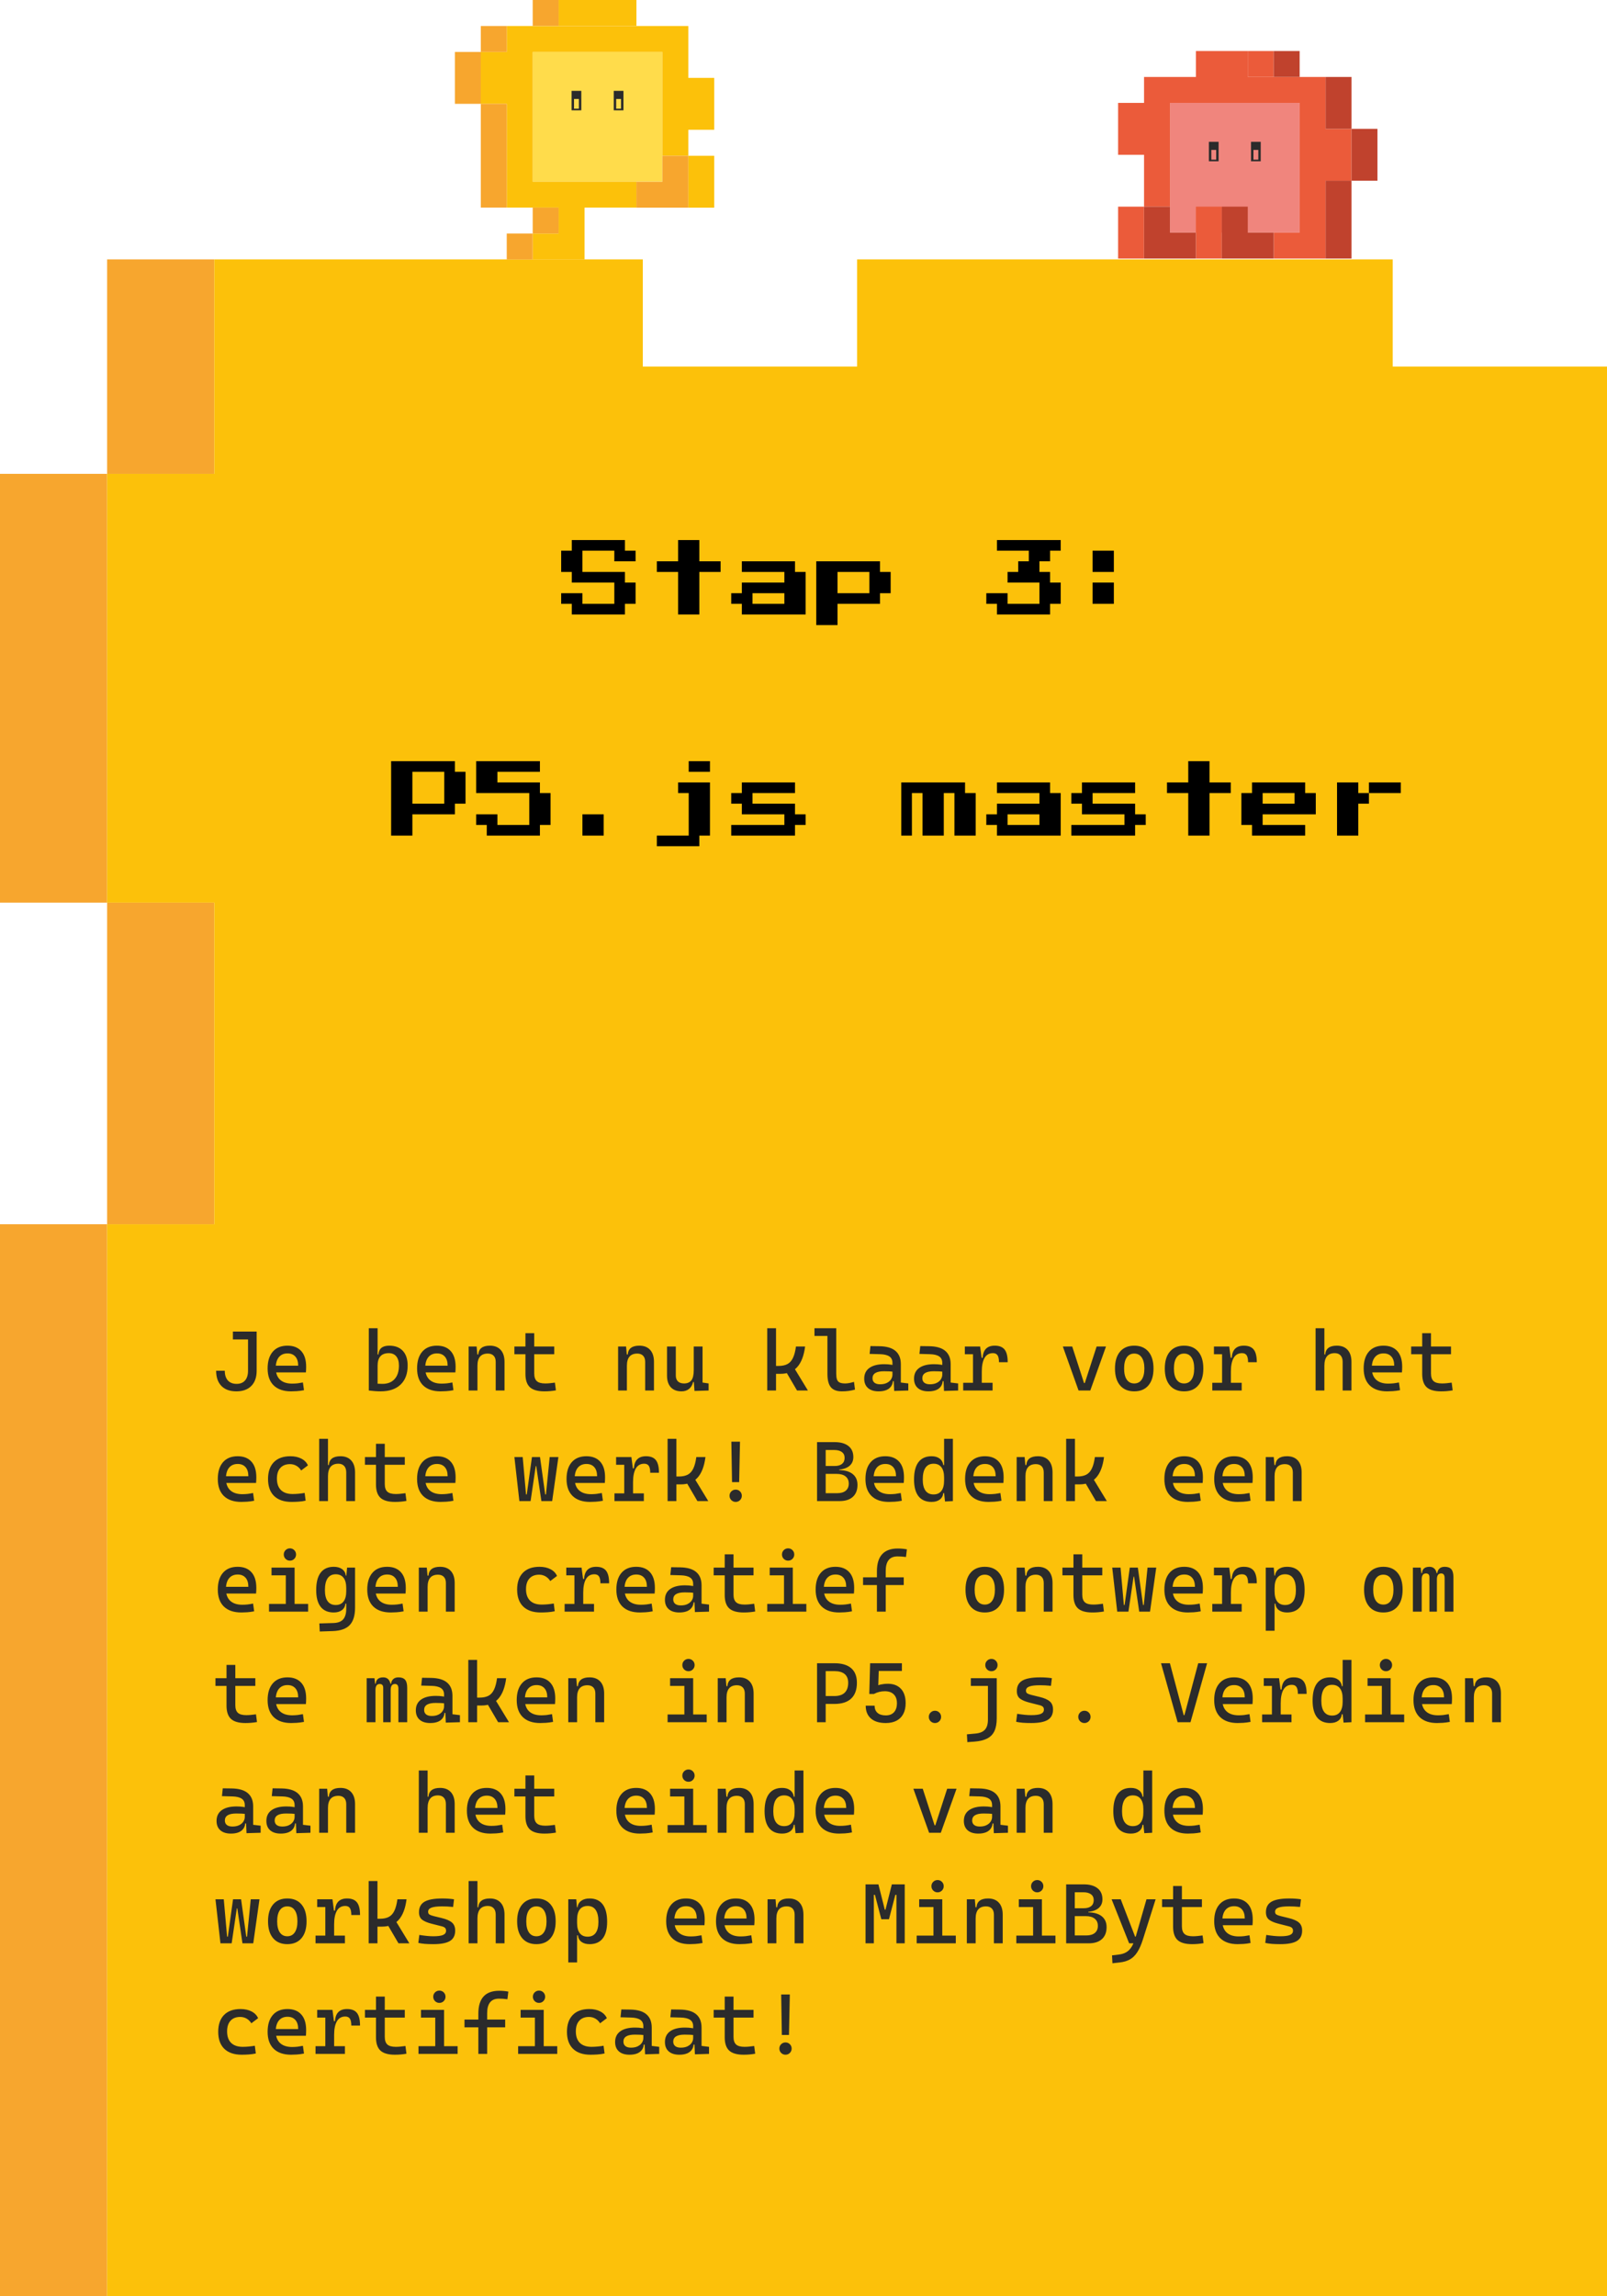 <svg width="378" height="540" viewBox="0 0 378 540" fill="none" xmlns="http://www.w3.org/2000/svg">
<path d="M25.194 61V86.205V111.428H50.406V86.205V61H25.194Z" fill="#F7A62E"/>
<path d="M0 136.633V161.837V187.06V212.265H25.194V187.06V161.837V136.633V111.428H0V136.633Z" fill="#F7A62E"/>
<path d="M25.194 262.693V287.898H50.406V262.693V237.47V212.265H25.194V237.47V262.693Z" fill="#F7A62E"/>
<path d="M0 313.102V338.325V363.53V388.735V413.958V439.163V464.368V489.572V514.795V540H25.194V514.795V489.572V464.368V439.163V413.958V388.735V363.53V338.325V313.102V287.898H0V313.102Z" fill="#F7A62E"/>
<path d="M352.806 86.205H327.594V61H302.4H277.206H251.994H226.8H201.606V86.205H176.394H151.2V61H126.006H100.794H75.6H50.406V86.205V111.428H25.194V136.633V161.837V187.06V212.265H50.406V237.47V262.693V287.898H25.194V313.102V338.325V363.53V388.735V413.958V439.163V464.367V489.572V514.795V540H50.406H75.6H100.794H126.006H151.2H176.394H201.606H226.8H251.994H277.206H302.4H327.594H352.806H378V514.795V489.572V464.367V439.163V413.958V388.735V363.53V338.325V313.102V287.898V262.693V237.47V212.265V187.06V161.837V136.633V111.428V86.205H352.806Z" fill="#FCC10A"/>
<path d="M55.605 327.195C54.082 327.195 52.907 326.772 52.08 325.926C51.253 325.073 50.84 323.882 50.84 322.352H52.871C52.871 323.328 53.112 324.087 53.594 324.627C54.082 325.167 54.769 325.438 55.654 325.438C56.514 325.438 57.175 325.171 57.637 324.637C58.105 324.096 58.34 323.335 58.34 322.352V313.133H60.371V322.352C60.371 323.888 59.951 325.079 59.111 325.926C58.272 326.772 57.103 327.195 55.605 327.195ZM54.785 314.988V313.133H59.336V314.988H54.785ZM68.477 327.195C66.712 327.195 65.348 326.733 64.385 325.809C63.428 324.878 62.949 323.543 62.949 321.805C62.949 320.112 63.356 318.797 64.17 317.859C64.984 316.922 66.133 316.453 67.617 316.453C69.017 316.453 70.098 316.876 70.859 317.723C71.628 318.569 72.012 319.799 72.012 321.414C72.012 321.889 71.992 322.332 71.953 322.742H64.688V321.16H70.137C70.137 320.229 69.915 319.516 69.473 319.021C69.03 318.52 68.418 318.27 67.637 318.27C66.758 318.27 66.074 318.569 65.586 319.168C65.104 319.767 64.863 320.613 64.863 321.707C64.863 322.905 65.195 323.816 65.859 324.441C66.53 325.066 67.481 325.379 68.711 325.379C69.141 325.379 69.564 325.356 69.981 325.311C70.397 325.258 70.82 325.19 71.25 325.105L71.504 326.922C70.892 327.039 70.332 327.114 69.824 327.146C69.316 327.179 68.867 327.195 68.477 327.195ZM89.522 327.195C89.053 327.195 88.591 327.176 88.135 327.137C87.679 327.104 87.217 327.059 86.748 327L87.549 325.105C87.894 325.268 88.275 325.366 88.691 325.398C89.108 325.424 89.522 325.438 89.932 325.438C91.175 325.438 92.135 325.063 92.812 324.314C93.496 323.566 93.838 322.508 93.838 321.141C93.838 320.203 93.63 319.48 93.213 318.973C92.803 318.465 92.217 318.211 91.455 318.211C89.697 318.211 88.818 319.201 88.818 321.18L88.213 318.523H89.014C89.111 317.143 89.958 316.453 91.553 316.453C92.933 316.453 94.001 316.86 94.756 317.674C95.511 318.488 95.889 319.643 95.889 321.141C95.889 323.061 95.332 324.552 94.219 325.613C93.112 326.668 91.546 327.195 89.522 327.195ZM86.748 327V312.352H88.818V326.824L86.748 327ZM103.633 327.195C101.868 327.195 100.505 326.733 99.541 325.809C98.584 324.878 98.106 323.543 98.106 321.805C98.106 320.112 98.512 318.797 99.326 317.859C100.14 316.922 101.289 316.453 102.773 316.453C104.173 316.453 105.254 316.876 106.016 317.723C106.784 318.569 107.168 319.799 107.168 321.414C107.168 321.889 107.148 322.332 107.109 322.742H99.844V321.16H105.293C105.293 320.229 105.072 319.516 104.629 319.021C104.186 318.52 103.574 318.27 102.793 318.27C101.914 318.27 101.23 318.569 100.742 319.168C100.26 319.767 100.02 320.613 100.02 321.707C100.02 322.905 100.352 323.816 101.016 324.441C101.686 325.066 102.637 325.379 103.867 325.379C104.297 325.379 104.72 325.356 105.137 325.311C105.553 325.258 105.977 325.19 106.406 325.105L106.66 326.922C106.048 327.039 105.488 327.114 104.98 327.146C104.473 327.179 104.023 327.195 103.633 327.195ZM116.602 327V320.262C116.602 319.637 116.439 319.155 116.113 318.816C115.788 318.478 115.332 318.309 114.746 318.309C113.118 318.309 112.305 319.266 112.305 321.18L111.699 318.523H112.5C112.559 317.827 112.812 317.309 113.262 316.971C113.711 316.626 114.368 316.453 115.234 316.453C116.328 316.453 117.174 316.785 117.773 317.449C118.372 318.113 118.672 319.051 118.672 320.262V327H116.602ZM110.234 327V316.648H112.109L112.305 318.836V327H110.234ZM128.047 327.195C126.478 327.195 125.342 326.87 124.639 326.219C123.942 325.568 123.594 324.526 123.594 323.094V321.336H125.664V322.996C125.664 323.816 125.863 324.412 126.26 324.783C126.663 325.154 127.324 325.34 128.242 325.34C128.568 325.34 128.913 325.324 129.277 325.291C129.642 325.252 130.059 325.203 130.527 325.145L130.762 326.961C130.306 327.039 129.86 327.098 129.424 327.137C128.994 327.176 128.535 327.195 128.047 327.195ZM123.594 322.117V313.523H125.664V322.117H123.594ZM120.996 318.465V316.648H130.371V318.465H120.996ZM151.758 327V320.262C151.758 319.637 151.595 319.155 151.27 318.816C150.944 318.478 150.488 318.309 149.902 318.309C148.275 318.309 147.461 319.266 147.461 321.18L146.855 318.523H147.656C147.715 317.827 147.969 317.309 148.418 316.971C148.867 316.626 149.525 316.453 150.391 316.453C151.484 316.453 152.331 316.785 152.93 317.449C153.529 318.113 153.828 319.051 153.828 320.262V327H151.758ZM145.391 327V316.648H147.266L147.461 318.836V327H145.391ZM160.312 327.195C159.225 327.195 158.382 326.873 157.783 326.229C157.191 325.577 156.895 324.663 156.895 323.484V316.648H158.965V323.484C158.965 324.077 159.134 324.536 159.473 324.861C159.811 325.18 160.286 325.34 160.898 325.34C161.654 325.34 162.223 325.102 162.607 324.627C162.992 324.145 163.184 323.341 163.184 322.215L163.711 325.008H163.027C162.865 325.711 162.546 326.251 162.07 326.629C161.595 327.007 161.009 327.195 160.312 327.195ZM163.359 327.098L163.184 324.617V322.801H165.254V325.125L166.68 325.34V327L163.359 327.098ZM163.184 324.07V316.648H165.254V323.484L163.184 324.07ZM181.934 323.074V321.219H183.105C183.965 321.219 184.671 321.072 185.225 320.779C185.778 320.48 186.211 319.995 186.523 319.324C186.842 318.654 187.077 317.762 187.227 316.648H189.375C189.102 318.803 188.486 320.415 187.529 321.482C186.579 322.544 185.267 323.074 183.594 323.074H181.934ZM180.469 327V312.352H182.539V327H180.469ZM187.48 327L184.531 321.961L186.484 321.16L190.039 327H187.48ZM198.027 327.195C196.829 327.195 195.964 326.87 195.43 326.219C194.896 325.568 194.629 324.526 194.629 323.094V312.352H196.699V322.996C196.699 323.543 196.751 323.989 196.855 324.334C196.96 324.679 197.161 324.933 197.461 325.096C197.767 325.258 198.216 325.34 198.809 325.34C199.349 325.34 200.039 325.216 200.879 324.969L201.113 326.785C200.586 326.928 200.078 327.033 199.59 327.098C199.108 327.163 198.587 327.195 198.027 327.195ZM191.582 314.168V312.352H194.805V314.168H191.582ZM210.332 327.098L210.195 324.031L209.922 323.172V320.496C209.922 319.806 209.678 319.301 209.189 318.982C208.708 318.657 207.988 318.481 207.031 318.455L204.551 318.387L204.746 316.551L206.836 316.58C208.548 316.606 209.818 316.977 210.645 317.693C211.478 318.403 211.895 319.441 211.895 320.809V325.125L213.652 325.34V327L210.332 327.098ZM206.68 327.195C205.599 327.195 204.762 326.935 204.17 326.414C203.577 325.893 203.281 325.158 203.281 324.207C203.281 323.113 203.688 322.273 204.502 321.688C205.322 321.102 206.478 320.809 207.969 320.809C208.587 320.809 209.137 320.848 209.619 320.926C210.107 320.997 210.54 321.108 210.918 321.258L210.488 322.664C210.052 322.566 209.626 322.511 209.209 322.498C208.792 322.479 208.366 322.469 207.93 322.469C206.133 322.469 205.234 323.016 205.234 324.109C205.234 324.565 205.387 324.917 205.693 325.164C206.006 325.411 206.445 325.535 207.012 325.535C207.656 325.535 208.193 325.424 208.623 325.203C209.059 324.982 209.385 324.699 209.6 324.354C209.814 324.008 209.922 323.654 209.922 323.289V322.156L210.527 324.812H209.707L210.039 324.5C210.039 325.099 209.899 325.6 209.619 326.004C209.346 326.401 208.958 326.701 208.457 326.902C207.956 327.098 207.363 327.195 206.68 327.195ZM222.051 327.098L221.914 324.031L221.641 323.172V320.496C221.641 319.806 221.396 319.301 220.908 318.982C220.426 318.657 219.707 318.481 218.75 318.455L216.27 318.387L216.465 316.551L218.555 316.58C220.267 316.606 221.536 316.977 222.363 317.693C223.197 318.403 223.613 319.441 223.613 320.809V325.125L225.371 325.34V327L222.051 327.098ZM218.398 327.195C217.318 327.195 216.481 326.935 215.889 326.414C215.296 325.893 215 325.158 215 324.207C215 323.113 215.407 322.273 216.221 321.688C217.041 321.102 218.197 320.809 219.688 320.809C220.306 320.809 220.856 320.848 221.338 320.926C221.826 320.997 222.259 321.108 222.637 321.258L222.207 322.664C221.771 322.566 221.344 322.511 220.928 322.498C220.511 322.479 220.085 322.469 219.648 322.469C217.852 322.469 216.953 323.016 216.953 324.109C216.953 324.565 217.106 324.917 217.412 325.164C217.725 325.411 218.164 325.535 218.73 325.535C219.375 325.535 219.912 325.424 220.342 325.203C220.778 324.982 221.104 324.699 221.318 324.354C221.533 324.008 221.641 323.654 221.641 323.289V322.156L222.246 324.812H221.426L221.758 324.5C221.758 325.099 221.618 325.6 221.338 326.004C221.064 326.401 220.677 326.701 220.176 326.902C219.674 327.098 219.082 327.195 218.398 327.195ZM230.938 322.547L230.332 319.305H231.133C231.25 317.404 232.201 316.453 233.984 316.453C235.052 316.453 235.827 316.759 236.309 317.371C236.79 317.983 237.031 318.973 237.031 320.34H234.98C234.98 319.585 234.867 319.041 234.639 318.709C234.417 318.377 234.056 318.211 233.555 318.211C232.676 318.211 232.018 318.589 231.582 319.344C231.152 320.092 230.938 321.16 230.938 322.547ZM226.562 327V325.184H233.477V327H226.562ZM228.867 327V316.648H230.547L230.938 319.617V327H228.867ZM226.953 318.465V316.648H230.41L230.605 318.465H226.953ZM253.701 327L250 316.648H252.207L254.99 325.242H255.166L257.949 316.648H260.156L256.455 327H253.701ZM266.797 327.195C265.365 327.195 264.251 326.727 263.457 325.789C262.663 324.852 262.266 323.53 262.266 321.824C262.266 320.112 262.663 318.79 263.457 317.859C264.251 316.922 265.365 316.453 266.797 316.453C268.236 316.453 269.349 316.922 270.137 317.859C270.931 318.79 271.328 320.112 271.328 321.824C271.328 323.53 270.931 324.852 270.137 325.789C269.349 326.727 268.236 327.195 266.797 327.195ZM266.797 325.34C267.559 325.34 268.145 325.034 268.555 324.422C268.971 323.81 269.18 322.944 269.18 321.824C269.18 320.698 268.971 319.832 268.555 319.227C268.145 318.615 267.559 318.309 266.797 318.309C266.035 318.309 265.446 318.615 265.029 319.227C264.619 319.832 264.414 320.698 264.414 321.824C264.414 322.944 264.619 323.81 265.029 324.422C265.446 325.034 266.035 325.34 266.797 325.34ZM278.516 327.195C277.083 327.195 275.97 326.727 275.176 325.789C274.382 324.852 273.984 323.53 273.984 321.824C273.984 320.112 274.382 318.79 275.176 317.859C275.97 316.922 277.083 316.453 278.516 316.453C279.954 316.453 281.068 316.922 281.855 317.859C282.65 318.79 283.047 320.112 283.047 321.824C283.047 323.53 282.65 324.852 281.855 325.789C281.068 326.727 279.954 327.195 278.516 327.195ZM278.516 325.34C279.277 325.34 279.863 325.034 280.273 324.422C280.69 323.81 280.898 322.944 280.898 321.824C280.898 320.698 280.69 319.832 280.273 319.227C279.863 318.615 279.277 318.309 278.516 318.309C277.754 318.309 277.165 318.615 276.748 319.227C276.338 319.832 276.133 320.698 276.133 321.824C276.133 322.944 276.338 323.81 276.748 324.422C277.165 325.034 277.754 325.34 278.516 325.34ZM289.531 322.547L288.926 319.305H289.727C289.844 317.404 290.794 316.453 292.578 316.453C293.646 316.453 294.421 316.759 294.902 317.371C295.384 317.983 295.625 318.973 295.625 320.34H293.574C293.574 319.585 293.46 319.041 293.232 318.709C293.011 318.377 292.65 318.211 292.148 318.211C291.27 318.211 290.612 318.589 290.176 319.344C289.746 320.092 289.531 321.16 289.531 322.547ZM285.156 327V325.184H292.07V327H285.156ZM287.461 327V316.648H289.141L289.531 319.617V327H287.461ZM285.547 318.465V316.648H289.004L289.199 318.465H285.547ZM315.82 327V320.262C315.82 319.604 315.658 319.1 315.332 318.748C315.007 318.39 314.551 318.211 313.965 318.211C312.337 318.211 311.523 319.201 311.523 321.18L310.918 318.523H311.719C311.777 317.827 312.031 317.309 312.48 316.971C312.93 316.626 313.587 316.453 314.453 316.453C315.547 316.453 316.393 316.785 316.992 317.449C317.591 318.113 317.891 319.051 317.891 320.262V327H315.82ZM309.453 327V312.352H311.523V327H309.453ZM326.289 327.195C324.525 327.195 323.161 326.733 322.197 325.809C321.24 324.878 320.762 323.543 320.762 321.805C320.762 320.112 321.169 318.797 321.982 317.859C322.796 316.922 323.945 316.453 325.43 316.453C326.829 316.453 327.91 316.876 328.672 317.723C329.44 318.569 329.824 319.799 329.824 321.414C329.824 321.889 329.805 322.332 329.766 322.742H322.5V321.16H327.949C327.949 320.229 327.728 319.516 327.285 319.021C326.842 318.52 326.23 318.27 325.449 318.27C324.57 318.27 323.887 318.569 323.398 319.168C322.917 319.767 322.676 320.613 322.676 321.707C322.676 322.905 323.008 323.816 323.672 324.441C324.342 325.066 325.293 325.379 326.523 325.379C326.953 325.379 327.376 325.356 327.793 325.311C328.21 325.258 328.633 325.19 329.062 325.105L329.316 326.922C328.704 327.039 328.145 327.114 327.637 327.146C327.129 327.179 326.68 327.195 326.289 327.195ZM338.984 327.195C337.415 327.195 336.279 326.87 335.576 326.219C334.88 325.568 334.531 324.526 334.531 323.094V321.336H336.602V322.996C336.602 323.816 336.8 324.412 337.197 324.783C337.601 325.154 338.262 325.34 339.18 325.34C339.505 325.34 339.85 325.324 340.215 325.291C340.579 325.252 340.996 325.203 341.465 325.145L341.699 326.961C341.243 327.039 340.798 327.098 340.361 327.137C339.932 327.176 339.473 327.195 338.984 327.195ZM334.531 322.117V313.523H336.602V322.117H334.531ZM331.934 318.465V316.648H341.309V318.465H331.934ZM56.758 353.195C54.993 353.195 53.63 352.733 52.666 351.809C51.709 350.878 51.23 349.543 51.23 347.805C51.23 346.112 51.637 344.797 52.451 343.859C53.265 342.922 54.414 342.453 55.898 342.453C57.298 342.453 58.379 342.876 59.141 343.723C59.909 344.569 60.293 345.799 60.293 347.414C60.293 347.889 60.273 348.332 60.234 348.742H52.969V347.16H58.418C58.418 346.229 58.197 345.516 57.754 345.021C57.311 344.52 56.699 344.27 55.918 344.27C55.039 344.27 54.355 344.569 53.867 345.168C53.385 345.767 53.145 346.613 53.145 347.707C53.145 348.905 53.477 349.816 54.141 350.441C54.811 351.066 55.762 351.379 56.992 351.379C57.422 351.379 57.845 351.356 58.262 351.311C58.678 351.258 59.102 351.19 59.531 351.105L59.785 352.922C59.173 353.039 58.613 353.114 58.105 353.146C57.598 353.179 57.148 353.195 56.758 353.195ZM68.574 353.195C66.81 353.195 65.446 352.733 64.482 351.809C63.525 350.878 63.047 349.543 63.047 347.805C63.047 346.112 63.499 344.797 64.404 343.859C65.316 342.922 66.615 342.453 68.301 342.453C69.31 342.453 70.172 342.642 70.889 343.02C71.611 343.391 72.126 343.918 72.432 344.602L70.84 345.803C70.547 345.327 70.172 344.96 69.717 344.699C69.261 344.439 68.763 344.309 68.223 344.309C67.246 344.309 66.488 344.605 65.947 345.197C65.407 345.783 65.137 346.62 65.137 347.707C65.137 348.885 65.453 349.787 66.084 350.412C66.722 351.031 67.63 351.34 68.809 351.34C69.29 351.34 69.772 351.317 70.254 351.271C70.736 351.226 71.204 351.164 71.66 351.086L71.894 352.902C71.361 353.02 70.807 353.098 70.234 353.137C69.668 353.176 69.115 353.195 68.574 353.195ZM81.445 353V346.262C81.445 345.604 81.283 345.1 80.957 344.748C80.632 344.39 80.176 344.211 79.59 344.211C77.962 344.211 77.148 345.201 77.148 347.18L76.543 344.523H77.344C77.402 343.827 77.656 343.309 78.106 342.971C78.555 342.626 79.212 342.453 80.078 342.453C81.172 342.453 82.018 342.785 82.617 343.449C83.216 344.113 83.516 345.051 83.516 346.262V353H81.445ZM75.078 353V338.352H77.148V353H75.078ZM92.891 353.195C91.322 353.195 90.186 352.87 89.482 352.219C88.786 351.568 88.438 350.526 88.438 349.094V347.336H90.508V348.996C90.508 349.816 90.706 350.412 91.103 350.783C91.507 351.154 92.168 351.34 93.086 351.34C93.412 351.34 93.757 351.324 94.121 351.291C94.486 351.252 94.902 351.203 95.371 351.145L95.606 352.961C95.15 353.039 94.704 353.098 94.268 353.137C93.838 353.176 93.379 353.195 92.891 353.195ZM88.438 348.117V339.523H90.508V348.117H88.438ZM85.84 344.465V342.648H95.215V344.465H85.84ZM103.633 353.195C101.868 353.195 100.505 352.733 99.541 351.809C98.584 350.878 98.106 349.543 98.106 347.805C98.106 346.112 98.512 344.797 99.326 343.859C100.14 342.922 101.289 342.453 102.773 342.453C104.173 342.453 105.254 342.876 106.016 343.723C106.784 344.569 107.168 345.799 107.168 347.414C107.168 347.889 107.148 348.332 107.109 348.742H99.844V347.16H105.293C105.293 346.229 105.072 345.516 104.629 345.021C104.186 344.52 103.574 344.27 102.793 344.27C101.914 344.27 101.23 344.569 100.742 345.168C100.26 345.767 100.02 346.613 100.02 347.707C100.02 348.905 100.352 349.816 101.016 350.441C101.686 351.066 102.637 351.379 103.867 351.379C104.297 351.379 104.72 351.356 105.137 351.311C105.553 351.258 105.977 351.19 106.406 351.105L106.66 352.922C106.048 353.039 105.488 353.114 104.98 353.146C104.473 353.179 104.023 353.195 103.633 353.195ZM127.344 353L126.133 344.777H125.977L125.127 342.648H127.021L128.242 351.438H128.418L129.297 342.648H131.348L129.883 353H127.344ZM122.168 353L120.996 342.648H122.949L123.73 351.438H123.906L125.127 342.648H127.021L126.152 344.777H126.016L124.805 353H122.168ZM138.789 353.195C137.025 353.195 135.661 352.733 134.697 351.809C133.74 350.878 133.262 349.543 133.262 347.805C133.262 346.112 133.669 344.797 134.482 343.859C135.296 342.922 136.445 342.453 137.93 342.453C139.329 342.453 140.41 342.876 141.172 343.723C141.94 344.569 142.324 345.799 142.324 347.414C142.324 347.889 142.305 348.332 142.266 348.742H135V347.16H140.449C140.449 346.229 140.228 345.516 139.785 345.021C139.342 344.52 138.73 344.27 137.949 344.27C137.07 344.27 136.387 344.569 135.898 345.168C135.417 345.767 135.176 346.613 135.176 347.707C135.176 348.905 135.508 349.816 136.172 350.441C136.842 351.066 137.793 351.379 139.023 351.379C139.453 351.379 139.876 351.356 140.293 351.311C140.71 351.258 141.133 351.19 141.562 351.105L141.816 352.922C141.204 353.039 140.645 353.114 140.137 353.146C139.629 353.179 139.18 353.195 138.789 353.195ZM148.906 348.547L148.301 345.305H149.102C149.219 343.404 150.169 342.453 151.953 342.453C153.021 342.453 153.796 342.759 154.277 343.371C154.759 343.983 155 344.973 155 346.34H152.949C152.949 345.585 152.835 345.041 152.607 344.709C152.386 344.377 152.025 344.211 151.523 344.211C150.645 344.211 149.987 344.589 149.551 345.344C149.121 346.092 148.906 347.16 148.906 348.547ZM144.531 353V351.184H151.445V353H144.531ZM146.836 353V342.648H148.516L148.906 345.617V353H146.836ZM144.922 344.465V342.648H148.379L148.574 344.465H144.922ZM158.496 349.074V347.219H159.668C160.527 347.219 161.234 347.072 161.787 346.779C162.34 346.48 162.773 345.995 163.086 345.324C163.405 344.654 163.639 343.762 163.789 342.648H165.938C165.664 344.803 165.049 346.415 164.092 347.482C163.141 348.544 161.829 349.074 160.156 349.074H158.496ZM157.031 353V338.352H159.102V353H157.031ZM164.043 353L161.094 347.961L163.047 347.16L166.602 353H164.043ZM172.188 348.547L172.031 339.035H174.062L173.867 348.547H172.188ZM173.047 353.195C172.65 353.195 172.308 353.055 172.021 352.775C171.742 352.489 171.602 352.147 171.602 351.75C171.602 351.346 171.742 351.005 172.021 350.725C172.308 350.445 172.65 350.305 173.047 350.305C173.451 350.305 173.792 350.445 174.072 350.725C174.352 351.005 174.492 351.346 174.492 351.75C174.492 352.147 174.352 352.489 174.072 352.775C173.792 353.055 173.451 353.195 173.047 353.195ZM194.082 353V351.145H196.934C197.793 351.145 198.46 350.949 198.936 350.559C199.411 350.161 199.648 349.608 199.648 348.898C199.648 348.169 199.401 347.606 198.906 347.209C198.411 346.805 197.708 346.604 196.797 346.604H194.121L193.887 345.715H197.285C198.691 345.715 199.779 346.018 200.547 346.623C201.315 347.229 201.699 348.085 201.699 349.191C201.699 350.402 201.335 351.34 200.605 352.004C199.876 352.668 198.841 353 197.5 353H194.082ZM192.188 353V339.133H194.219V353H192.188ZM193.418 346.184V345.227H197.402V346.184H193.418ZM194.082 345.637V344.748H196.348C197.083 344.748 197.653 344.585 198.057 344.26C198.467 343.928 198.672 343.456 198.672 342.844C198.672 342.245 198.457 341.786 198.027 341.467C197.604 341.148 196.999 340.988 196.211 340.988H194.121L193.887 339.133H196.309C197.715 339.133 198.802 339.439 199.57 340.051C200.339 340.656 200.723 341.522 200.723 342.648C200.723 343.605 200.358 344.344 199.629 344.865C198.9 345.38 197.865 345.637 196.523 345.637H194.082ZM209.102 353.195C207.337 353.195 205.973 352.733 205.01 351.809C204.053 350.878 203.574 349.543 203.574 347.805C203.574 346.112 203.981 344.797 204.795 343.859C205.609 342.922 206.758 342.453 208.242 342.453C209.642 342.453 210.723 342.876 211.484 343.723C212.253 344.569 212.637 345.799 212.637 347.414C212.637 347.889 212.617 348.332 212.578 348.742H205.312V347.16H210.762C210.762 346.229 210.54 345.516 210.098 345.021C209.655 344.52 209.043 344.27 208.262 344.27C207.383 344.27 206.699 344.569 206.211 345.168C205.729 345.767 205.488 346.613 205.488 347.707C205.488 348.905 205.82 349.816 206.484 350.441C207.155 351.066 208.105 351.379 209.336 351.379C209.766 351.379 210.189 351.356 210.605 351.311C211.022 351.258 211.445 351.19 211.875 351.105L212.129 352.922C211.517 353.039 210.957 353.114 210.449 353.146C209.941 353.179 209.492 353.195 209.102 353.195ZM219.131 353.195C217.777 353.195 216.748 352.749 216.045 351.857C215.348 350.965 215 349.654 215 347.922C215 346.125 215.348 344.764 216.045 343.84C216.748 342.915 217.777 342.453 219.131 342.453C219.906 342.453 220.534 342.635 221.016 343C221.504 343.365 221.79 343.872 221.875 344.523H222.676L222.07 347.473C222.07 346.405 221.859 345.594 221.436 345.041C221.019 344.488 220.404 344.211 219.59 344.211C218.757 344.211 218.125 344.523 217.695 345.148C217.266 345.773 217.051 346.698 217.051 347.922C217.051 349.081 217.266 349.956 217.695 350.549C218.125 351.141 218.757 351.438 219.59 351.438C220.404 351.438 221.019 351.161 221.436 350.607C221.859 350.054 222.07 349.243 222.07 348.176L222.773 351.125H221.875C221.81 351.776 221.533 352.284 221.045 352.648C220.563 353.013 219.925 353.195 219.131 353.195ZM222.285 353.098L222.07 351.066V338.352H224.141V353L222.285 353.098ZM232.539 353.195C230.775 353.195 229.411 352.733 228.447 351.809C227.49 350.878 227.012 349.543 227.012 347.805C227.012 346.112 227.419 344.797 228.232 343.859C229.046 342.922 230.195 342.453 231.68 342.453C233.079 342.453 234.16 342.876 234.922 343.723C235.69 344.569 236.074 345.799 236.074 347.414C236.074 347.889 236.055 348.332 236.016 348.742H228.75V347.16H234.199C234.199 346.229 233.978 345.516 233.535 345.021C233.092 344.52 232.48 344.27 231.699 344.27C230.82 344.27 230.137 344.569 229.648 345.168C229.167 345.767 228.926 346.613 228.926 347.707C228.926 348.905 229.258 349.816 229.922 350.441C230.592 351.066 231.543 351.379 232.773 351.379C233.203 351.379 233.626 351.356 234.043 351.311C234.46 351.258 234.883 351.19 235.312 351.105L235.566 352.922C234.954 353.039 234.395 353.114 233.887 353.146C233.379 353.179 232.93 353.195 232.539 353.195ZM245.508 353V346.262C245.508 345.637 245.345 345.155 245.02 344.816C244.694 344.478 244.238 344.309 243.652 344.309C242.025 344.309 241.211 345.266 241.211 347.18L240.605 344.523H241.406C241.465 343.827 241.719 343.309 242.168 342.971C242.617 342.626 243.275 342.453 244.141 342.453C245.234 342.453 246.081 342.785 246.68 343.449C247.279 344.113 247.578 345.051 247.578 346.262V353H245.508ZM239.141 353V342.648H241.016L241.211 344.836V353H239.141ZM252.246 349.074V347.219H253.418C254.277 347.219 254.984 347.072 255.537 346.779C256.09 346.48 256.523 345.995 256.836 345.324C257.155 344.654 257.389 343.762 257.539 342.648H259.688C259.414 344.803 258.799 346.415 257.842 347.482C256.891 348.544 255.579 349.074 253.906 349.074H252.246ZM250.781 353V338.352H252.852V353H250.781ZM257.793 353L254.844 347.961L256.797 347.16L260.352 353H257.793ZM279.414 353.195C277.65 353.195 276.286 352.733 275.322 351.809C274.365 350.878 273.887 349.543 273.887 347.805C273.887 346.112 274.294 344.797 275.107 343.859C275.921 342.922 277.07 342.453 278.555 342.453C279.954 342.453 281.035 342.876 281.797 343.723C282.565 344.569 282.949 345.799 282.949 347.414C282.949 347.889 282.93 348.332 282.891 348.742H275.625V347.16H281.074C281.074 346.229 280.853 345.516 280.41 345.021C279.967 344.52 279.355 344.27 278.574 344.27C277.695 344.27 277.012 344.569 276.523 345.168C276.042 345.767 275.801 346.613 275.801 347.707C275.801 348.905 276.133 349.816 276.797 350.441C277.467 351.066 278.418 351.379 279.648 351.379C280.078 351.379 280.501 351.356 280.918 351.311C281.335 351.258 281.758 351.19 282.188 351.105L282.441 352.922C281.829 353.039 281.27 353.114 280.762 353.146C280.254 353.179 279.805 353.195 279.414 353.195ZM291.133 353.195C289.368 353.195 288.005 352.733 287.041 351.809C286.084 350.878 285.605 349.543 285.605 347.805C285.605 346.112 286.012 344.797 286.826 343.859C287.64 342.922 288.789 342.453 290.273 342.453C291.673 342.453 292.754 342.876 293.516 343.723C294.284 344.569 294.668 345.799 294.668 347.414C294.668 347.889 294.648 348.332 294.609 348.742H287.344V347.16H292.793C292.793 346.229 292.572 345.516 292.129 345.021C291.686 344.52 291.074 344.27 290.293 344.27C289.414 344.27 288.73 344.569 288.242 345.168C287.76 345.767 287.52 346.613 287.52 347.707C287.52 348.905 287.852 349.816 288.516 350.441C289.186 351.066 290.137 351.379 291.367 351.379C291.797 351.379 292.22 351.356 292.637 351.311C293.053 351.258 293.477 351.19 293.906 351.105L294.16 352.922C293.548 353.039 292.988 353.114 292.48 353.146C291.973 353.179 291.523 353.195 291.133 353.195ZM304.102 353V346.262C304.102 345.637 303.939 345.155 303.613 344.816C303.288 344.478 302.832 344.309 302.246 344.309C300.618 344.309 299.805 345.266 299.805 347.18L299.199 344.523H300C300.059 343.827 300.312 343.309 300.762 342.971C301.211 342.626 301.868 342.453 302.734 342.453C303.828 342.453 304.674 342.785 305.273 343.449C305.872 344.113 306.172 345.051 306.172 346.262V353H304.102ZM297.734 353V342.648H299.609L299.805 344.836V353H297.734ZM56.758 379.195C54.993 379.195 53.63 378.733 52.666 377.809C51.709 376.878 51.23 375.543 51.23 373.805C51.23 372.112 51.637 370.797 52.451 369.859C53.265 368.922 54.414 368.453 55.898 368.453C57.298 368.453 58.379 368.876 59.141 369.723C59.909 370.569 60.293 371.799 60.293 373.414C60.293 373.889 60.273 374.332 60.234 374.742H52.969V373.16H58.418C58.418 372.229 58.197 371.516 57.754 371.021C57.311 370.52 56.699 370.27 55.918 370.27C55.039 370.27 54.355 370.569 53.867 371.168C53.385 371.767 53.145 372.613 53.145 373.707C53.145 374.905 53.477 375.816 54.141 376.441C54.811 377.066 55.762 377.379 56.992 377.379C57.422 377.379 57.845 377.356 58.262 377.311C58.678 377.258 59.102 377.19 59.531 377.105L59.785 378.922C59.173 379.039 58.613 379.114 58.105 379.146C57.598 379.179 57.148 379.195 56.758 379.195ZM67.227 379V369.234H69.297V379H67.227ZM63.281 379V377.184H67.422V379H63.281ZM69.102 379V377.184H72.481V379H69.102ZM63.867 370.465V368.648H69.297V370.465H63.867ZM68.193 367.008C67.796 367.008 67.454 366.868 67.168 366.588C66.888 366.301 66.748 365.96 66.748 365.562C66.748 365.159 66.888 364.817 67.168 364.537C67.454 364.257 67.796 364.117 68.193 364.117C68.597 364.117 68.939 364.257 69.219 364.537C69.499 364.817 69.639 365.159 69.639 365.562C69.639 365.96 69.499 366.301 69.219 366.588C68.939 366.868 68.597 367.008 68.193 367.008ZM75.215 383.668L75.117 381.773L78.438 381.676C79.486 381.643 80.247 381.354 80.723 380.807C81.198 380.26 81.439 379.456 81.445 378.395V370.836L81.641 368.648H83.516V378.082C83.516 379.924 83.096 381.285 82.256 382.164C81.416 383.043 80.078 383.512 78.242 383.57L75.215 383.668ZM78.506 379.195C77.152 379.195 76.123 378.749 75.42 377.857C74.723 376.965 74.375 375.654 74.375 373.922C74.375 372.125 74.723 370.764 75.42 369.84C76.123 368.915 77.152 368.453 78.506 368.453C79.313 368.453 79.967 368.635 80.469 369C80.97 369.365 81.263 369.872 81.348 370.523H82.148L81.445 373.473C81.445 372.405 81.234 371.594 80.811 371.041C80.394 370.488 79.779 370.211 78.965 370.211C78.132 370.211 77.5 370.523 77.07 371.148C76.641 371.773 76.426 372.698 76.426 373.922C76.426 375.081 76.641 375.956 77.07 376.549C77.5 377.141 78.132 377.438 78.965 377.438C79.779 377.438 80.394 377.161 80.811 376.607C81.234 376.054 81.445 375.243 81.445 374.176L82.148 377.125H81.25C81.185 377.776 80.908 378.284 80.42 378.648C79.938 379.013 79.3 379.195 78.506 379.195ZM91.914 379.195C90.15 379.195 88.786 378.733 87.822 377.809C86.865 376.878 86.387 375.543 86.387 373.805C86.387 372.112 86.794 370.797 87.607 369.859C88.421 368.922 89.57 368.453 91.055 368.453C92.454 368.453 93.535 368.876 94.297 369.723C95.065 370.569 95.449 371.799 95.449 373.414C95.449 373.889 95.43 374.332 95.391 374.742H88.125V373.16H93.574C93.574 372.229 93.353 371.516 92.91 371.021C92.467 370.52 91.856 370.27 91.074 370.27C90.195 370.27 89.512 370.569 89.023 371.168C88.542 371.767 88.301 372.613 88.301 373.707C88.301 374.905 88.633 375.816 89.297 376.441C89.967 377.066 90.918 377.379 92.148 377.379C92.578 377.379 93.001 377.356 93.418 377.311C93.835 377.258 94.258 377.19 94.688 377.105L94.941 378.922C94.329 379.039 93.769 379.114 93.262 379.146C92.754 379.179 92.305 379.195 91.914 379.195ZM104.883 379V372.262C104.883 371.637 104.72 371.155 104.395 370.816C104.069 370.478 103.613 370.309 103.027 370.309C101.4 370.309 100.586 371.266 100.586 373.18L99.981 370.523H100.781C100.84 369.827 101.094 369.309 101.543 368.971C101.992 368.626 102.65 368.453 103.516 368.453C104.609 368.453 105.456 368.785 106.055 369.449C106.654 370.113 106.953 371.051 106.953 372.262V379H104.883ZM98.516 379V368.648H100.391L100.586 370.836V379H98.516ZM127.168 379.195C125.404 379.195 124.04 378.733 123.076 377.809C122.119 376.878 121.641 375.543 121.641 373.805C121.641 372.112 122.093 370.797 122.998 369.859C123.91 368.922 125.208 368.453 126.895 368.453C127.904 368.453 128.766 368.642 129.482 369.02C130.205 369.391 130.719 369.918 131.025 370.602L129.434 371.803C129.141 371.327 128.766 370.96 128.311 370.699C127.855 370.439 127.357 370.309 126.816 370.309C125.84 370.309 125.081 370.605 124.541 371.197C124.001 371.783 123.73 372.62 123.73 373.707C123.73 374.885 124.046 375.787 124.678 376.412C125.316 377.031 126.224 377.34 127.402 377.34C127.884 377.34 128.366 377.317 128.848 377.271C129.329 377.226 129.798 377.164 130.254 377.086L130.488 378.902C129.954 379.02 129.401 379.098 128.828 379.137C128.262 379.176 127.708 379.195 127.168 379.195ZM137.188 374.547L136.582 371.305H137.383C137.5 369.404 138.451 368.453 140.234 368.453C141.302 368.453 142.077 368.759 142.559 369.371C143.04 369.983 143.281 370.973 143.281 372.34H141.23C141.23 371.585 141.117 371.041 140.889 370.709C140.667 370.377 140.306 370.211 139.805 370.211C138.926 370.211 138.268 370.589 137.832 371.344C137.402 372.092 137.188 373.16 137.188 374.547ZM132.812 379V377.184H139.727V379H132.812ZM135.117 379V368.648H136.797L137.188 371.617V379H135.117ZM133.203 370.465V368.648H136.66L136.855 370.465H133.203ZM150.508 379.195C148.743 379.195 147.38 378.733 146.416 377.809C145.459 376.878 144.98 375.543 144.98 373.805C144.98 372.112 145.387 370.797 146.201 369.859C147.015 368.922 148.164 368.453 149.648 368.453C151.048 368.453 152.129 368.876 152.891 369.723C153.659 370.569 154.043 371.799 154.043 373.414C154.043 373.889 154.023 374.332 153.984 374.742H146.719V373.16H152.168C152.168 372.229 151.947 371.516 151.504 371.021C151.061 370.52 150.449 370.27 149.668 370.27C148.789 370.27 148.105 370.569 147.617 371.168C147.135 371.767 146.895 372.613 146.895 373.707C146.895 374.905 147.227 375.816 147.891 376.441C148.561 377.066 149.512 377.379 150.742 377.379C151.172 377.379 151.595 377.356 152.012 377.311C152.428 377.258 152.852 377.19 153.281 377.105L153.535 378.922C152.923 379.039 152.363 379.114 151.855 379.146C151.348 379.179 150.898 379.195 150.508 379.195ZM163.457 379.098L163.32 376.031L163.047 375.172V372.496C163.047 371.806 162.803 371.301 162.314 370.982C161.833 370.657 161.113 370.481 160.156 370.455L157.676 370.387L157.871 368.551L159.961 368.58C161.673 368.606 162.943 368.977 163.77 369.693C164.603 370.403 165.02 371.441 165.02 372.809V377.125L166.777 377.34V379L163.457 379.098ZM159.805 379.195C158.724 379.195 157.887 378.935 157.295 378.414C156.702 377.893 156.406 377.158 156.406 376.207C156.406 375.113 156.813 374.273 157.627 373.688C158.447 373.102 159.603 372.809 161.094 372.809C161.712 372.809 162.262 372.848 162.744 372.926C163.232 372.997 163.665 373.108 164.043 373.258L163.613 374.664C163.177 374.566 162.751 374.511 162.334 374.498C161.917 374.479 161.491 374.469 161.055 374.469C159.258 374.469 158.359 375.016 158.359 376.109C158.359 376.565 158.512 376.917 158.818 377.164C159.131 377.411 159.57 377.535 160.137 377.535C160.781 377.535 161.318 377.424 161.748 377.203C162.184 376.982 162.51 376.699 162.725 376.354C162.939 376.008 163.047 375.654 163.047 375.289V374.156L163.652 376.812H162.832L163.164 376.5C163.164 377.099 163.024 377.6 162.744 378.004C162.471 378.401 162.083 378.701 161.582 378.902C161.081 379.098 160.488 379.195 159.805 379.195ZM174.922 379.195C173.353 379.195 172.217 378.87 171.514 378.219C170.817 377.568 170.469 376.526 170.469 375.094V373.336H172.539V374.996C172.539 375.816 172.738 376.412 173.135 376.783C173.538 377.154 174.199 377.34 175.117 377.34C175.443 377.34 175.788 377.324 176.152 377.291C176.517 377.252 176.934 377.203 177.402 377.145L177.637 378.961C177.181 379.039 176.735 379.098 176.299 379.137C175.869 379.176 175.41 379.195 174.922 379.195ZM170.469 374.117V365.523H172.539V374.117H170.469ZM167.871 370.465V368.648H177.246V370.465H167.871ZM184.414 379V369.234H186.484V379H184.414ZM180.469 379V377.184H184.609V379H180.469ZM186.289 379V377.184H189.668V379H186.289ZM181.055 370.465V368.648H186.484V370.465H181.055ZM185.381 367.008C184.984 367.008 184.642 366.868 184.355 366.588C184.076 366.301 183.936 365.96 183.936 365.562C183.936 365.159 184.076 364.817 184.355 364.537C184.642 364.257 184.984 364.117 185.381 364.117C185.785 364.117 186.126 364.257 186.406 364.537C186.686 364.817 186.826 365.159 186.826 365.562C186.826 365.96 186.686 366.301 186.406 366.588C186.126 366.868 185.785 367.008 185.381 367.008ZM197.383 379.195C195.618 379.195 194.255 378.733 193.291 377.809C192.334 376.878 191.855 375.543 191.855 373.805C191.855 372.112 192.262 370.797 193.076 369.859C193.89 368.922 195.039 368.453 196.523 368.453C197.923 368.453 199.004 368.876 199.766 369.723C200.534 370.569 200.918 371.799 200.918 373.414C200.918 373.889 200.898 374.332 200.859 374.742H193.594V373.16H199.043C199.043 372.229 198.822 371.516 198.379 371.021C197.936 370.52 197.324 370.27 196.543 370.27C195.664 370.27 194.98 370.569 194.492 371.168C194.01 371.767 193.77 372.613 193.77 373.707C193.77 374.905 194.102 375.816 194.766 376.441C195.436 377.066 196.387 377.379 197.617 377.379C198.047 377.379 198.47 377.356 198.887 377.311C199.303 377.258 199.727 377.19 200.156 377.105L200.41 378.922C199.798 379.039 199.238 379.114 198.73 379.146C198.223 379.179 197.773 379.195 197.383 379.195ZM206.27 379V369.527C206.27 365.947 207.904 364.156 211.172 364.156C211.914 364.156 212.63 364.221 213.32 364.352L213.105 366.148C212.695 366.096 212.334 366.061 212.021 366.041C211.709 366.021 211.406 366.012 211.113 366.012C209.264 366.012 208.34 367.151 208.34 369.43V379H206.27ZM203.008 372.75V370.934H212.578V372.75H203.008ZM231.641 379.195C230.208 379.195 229.095 378.727 228.301 377.789C227.507 376.852 227.109 375.53 227.109 373.824C227.109 372.112 227.507 370.79 228.301 369.859C229.095 368.922 230.208 368.453 231.641 368.453C233.079 368.453 234.193 368.922 234.98 369.859C235.775 370.79 236.172 372.112 236.172 373.824C236.172 375.53 235.775 376.852 234.98 377.789C234.193 378.727 233.079 379.195 231.641 379.195ZM231.641 377.34C232.402 377.34 232.988 377.034 233.398 376.422C233.815 375.81 234.023 374.944 234.023 373.824C234.023 372.698 233.815 371.832 233.398 371.227C232.988 370.615 232.402 370.309 231.641 370.309C230.879 370.309 230.29 370.615 229.873 371.227C229.463 371.832 229.258 372.698 229.258 373.824C229.258 374.944 229.463 375.81 229.873 376.422C230.29 377.034 230.879 377.34 231.641 377.34ZM245.508 379V372.262C245.508 371.637 245.345 371.155 245.02 370.816C244.694 370.478 244.238 370.309 243.652 370.309C242.025 370.309 241.211 371.266 241.211 373.18L240.605 370.523H241.406C241.465 369.827 241.719 369.309 242.168 368.971C242.617 368.626 243.275 368.453 244.141 368.453C245.234 368.453 246.081 368.785 246.68 369.449C247.279 370.113 247.578 371.051 247.578 372.262V379H245.508ZM239.141 379V368.648H241.016L241.211 370.836V379H239.141ZM256.953 379.195C255.384 379.195 254.248 378.87 253.545 378.219C252.848 377.568 252.5 376.526 252.5 375.094V373.336H254.57V374.996C254.57 375.816 254.769 376.412 255.166 376.783C255.57 377.154 256.23 377.34 257.148 377.34C257.474 377.34 257.819 377.324 258.184 377.291C258.548 377.252 258.965 377.203 259.434 377.145L259.668 378.961C259.212 379.039 258.766 379.098 258.33 379.137C257.9 379.176 257.441 379.195 256.953 379.195ZM252.5 374.117V365.523H254.57V374.117H252.5ZM249.902 370.465V368.648H259.277V370.465H249.902ZM267.969 379L266.758 370.777H266.602L265.752 368.648H267.646L268.867 377.438H269.043L269.922 368.648H271.973L270.508 379H267.969ZM262.793 379L261.621 368.648H263.574L264.355 377.438H264.531L265.752 368.648H267.646L266.777 370.777H266.641L265.43 379H262.793ZM279.414 379.195C277.65 379.195 276.286 378.733 275.322 377.809C274.365 376.878 273.887 375.543 273.887 373.805C273.887 372.112 274.294 370.797 275.107 369.859C275.921 368.922 277.07 368.453 278.555 368.453C279.954 368.453 281.035 368.876 281.797 369.723C282.565 370.569 282.949 371.799 282.949 373.414C282.949 373.889 282.93 374.332 282.891 374.742H275.625V373.16H281.074C281.074 372.229 280.853 371.516 280.41 371.021C279.967 370.52 279.355 370.27 278.574 370.27C277.695 370.27 277.012 370.569 276.523 371.168C276.042 371.767 275.801 372.613 275.801 373.707C275.801 374.905 276.133 375.816 276.797 376.441C277.467 377.066 278.418 377.379 279.648 377.379C280.078 377.379 280.501 377.356 280.918 377.311C281.335 377.258 281.758 377.19 282.188 377.105L282.441 378.922C281.829 379.039 281.27 379.114 280.762 379.146C280.254 379.179 279.805 379.195 279.414 379.195ZM289.531 374.547L288.926 371.305H289.727C289.844 369.404 290.794 368.453 292.578 368.453C293.646 368.453 294.421 368.759 294.902 369.371C295.384 369.983 295.625 370.973 295.625 372.34H293.574C293.574 371.585 293.46 371.041 293.232 370.709C293.011 370.377 292.65 370.211 292.148 370.211C291.27 370.211 290.612 370.589 290.176 371.344C289.746 372.092 289.531 373.16 289.531 374.547ZM285.156 379V377.184H292.07V379H285.156ZM287.461 379V368.648H289.141L289.531 371.617V379H287.461ZM285.547 370.465V368.648H289.004L289.199 370.465H285.547ZM297.734 383.492V368.648H299.609L299.805 370.836V383.492H297.734ZM302.744 379.195C301.95 379.195 301.309 379.013 300.82 378.648C300.339 378.284 300.065 377.776 300 377.125H299.102L299.805 374.176C299.805 375.243 300.013 376.054 300.43 376.607C300.853 377.161 301.471 377.438 302.285 377.438C303.118 377.438 303.75 377.141 304.18 376.549C304.609 375.956 304.824 375.081 304.824 373.922C304.824 372.698 304.609 371.773 304.18 371.148C303.75 370.523 303.118 370.211 302.285 370.211C301.471 370.211 300.853 370.488 300.43 371.041C300.013 371.594 299.805 372.405 299.805 373.473L299.102 370.523H299.902C299.993 369.872 300.286 369.365 300.781 369C301.283 368.635 301.937 368.453 302.744 368.453C304.105 368.453 305.133 368.915 305.83 369.84C306.527 370.764 306.875 372.125 306.875 373.922C306.875 375.654 306.527 376.965 305.83 377.857C305.133 378.749 304.105 379.195 302.744 379.195ZM325.391 379.195C323.958 379.195 322.845 378.727 322.051 377.789C321.257 376.852 320.859 375.53 320.859 373.824C320.859 372.112 321.257 370.79 322.051 369.859C322.845 368.922 323.958 368.453 325.391 368.453C326.829 368.453 327.943 368.922 328.73 369.859C329.525 370.79 329.922 372.112 329.922 373.824C329.922 375.53 329.525 376.852 328.73 377.789C327.943 378.727 326.829 379.195 325.391 379.195ZM325.391 377.34C326.152 377.34 326.738 377.034 327.148 376.422C327.565 375.81 327.773 374.944 327.773 373.824C327.773 372.698 327.565 371.832 327.148 371.227C326.738 370.615 326.152 370.309 325.391 370.309C324.629 370.309 324.04 370.615 323.623 371.227C323.213 371.832 323.008 372.698 323.008 373.824C323.008 374.944 323.213 375.81 323.623 376.422C324.04 377.034 324.629 377.34 325.391 377.34ZM339.805 379V371.09C339.805 370.374 339.538 370.016 339.004 370.016C338.327 370.016 337.988 370.484 337.988 371.422L337.285 369.938H338.086C338.118 369.534 338.278 369.186 338.564 368.893C338.857 368.6 339.277 368.453 339.824 368.453C340.54 368.453 341.061 368.645 341.387 369.029C341.712 369.413 341.875 370.035 341.875 370.895V379H339.805ZM332.344 379V368.648H334.18L334.414 370.836V379H332.344ZM336.23 379V370.895C336.23 370.309 335.957 370.016 335.41 370.016C334.746 370.016 334.414 370.484 334.414 371.422L333.809 369.938H334.473C334.551 368.948 335.143 368.453 336.25 368.453C336.79 368.453 337.214 368.639 337.52 369.01C337.832 369.381 337.988 369.944 337.988 370.699V379H336.23ZM57.734 405.195C56.165 405.195 55.029 404.87 54.326 404.219C53.63 403.568 53.281 402.526 53.281 401.094V399.336H55.352V400.996C55.352 401.816 55.55 402.412 55.947 402.783C56.351 403.154 57.012 403.34 57.93 403.34C58.255 403.34 58.6 403.324 58.965 403.291C59.329 403.252 59.746 403.203 60.215 403.145L60.449 404.961C59.993 405.039 59.547 405.098 59.111 405.137C58.682 405.176 58.223 405.195 57.734 405.195ZM53.281 400.117V391.523H55.352V400.117H53.281ZM50.684 396.465V394.648H60.059V396.465H50.684ZM68.477 405.195C66.712 405.195 65.348 404.733 64.385 403.809C63.428 402.878 62.949 401.543 62.949 399.805C62.949 398.112 63.356 396.797 64.17 395.859C64.984 394.922 66.133 394.453 67.617 394.453C69.017 394.453 70.098 394.876 70.859 395.723C71.628 396.569 72.012 397.799 72.012 399.414C72.012 399.889 71.992 400.332 71.953 400.742H64.688V399.16H70.137C70.137 398.229 69.915 397.516 69.473 397.021C69.03 396.52 68.418 396.27 67.637 396.27C66.758 396.27 66.074 396.569 65.586 397.168C65.104 397.767 64.863 398.613 64.863 399.707C64.863 400.905 65.195 401.816 65.859 402.441C66.53 403.066 67.481 403.379 68.711 403.379C69.141 403.379 69.564 403.356 69.981 403.311C70.397 403.258 70.82 403.19 71.25 403.105L71.504 404.922C70.892 405.039 70.332 405.114 69.824 405.146C69.316 405.179 68.867 405.195 68.477 405.195ZM93.711 405V397.09C93.711 396.374 93.444 396.016 92.91 396.016C92.233 396.016 91.894 396.484 91.894 397.422L91.191 395.938H91.992C92.025 395.534 92.184 395.186 92.471 394.893C92.764 394.6 93.184 394.453 93.731 394.453C94.447 394.453 94.967 394.645 95.293 395.029C95.618 395.413 95.781 396.035 95.781 396.895V405H93.711ZM86.25 405V394.648H88.086L88.32 396.836V405H86.25ZM90.137 405V396.895C90.137 396.309 89.863 396.016 89.316 396.016C88.652 396.016 88.32 396.484 88.32 397.422L87.715 395.938H88.379C88.457 394.948 89.049 394.453 90.156 394.453C90.697 394.453 91.12 394.639 91.426 395.01C91.738 395.381 91.894 395.944 91.894 396.699V405H90.137ZM104.863 405.098L104.727 402.031L104.453 401.172V398.496C104.453 397.806 104.209 397.301 103.721 396.982C103.239 396.657 102.52 396.481 101.562 396.455L99.082 396.387L99.277 394.551L101.367 394.58C103.079 394.606 104.349 394.977 105.176 395.693C106.009 396.403 106.426 397.441 106.426 398.809V403.125L108.184 403.34V405L104.863 405.098ZM101.211 405.195C100.13 405.195 99.294 404.935 98.701 404.414C98.109 403.893 97.812 403.158 97.812 402.207C97.812 401.113 98.219 400.273 99.033 399.688C99.853 399.102 101.009 398.809 102.5 398.809C103.118 398.809 103.669 398.848 104.15 398.926C104.639 398.997 105.072 399.108 105.449 399.258L105.02 400.664C104.583 400.566 104.157 400.511 103.74 400.498C103.324 400.479 102.897 400.469 102.461 400.469C100.664 400.469 99.766 401.016 99.766 402.109C99.766 402.565 99.919 402.917 100.225 403.164C100.537 403.411 100.977 403.535 101.543 403.535C102.188 403.535 102.725 403.424 103.154 403.203C103.59 402.982 103.916 402.699 104.131 402.354C104.346 402.008 104.453 401.654 104.453 401.289V400.156L105.059 402.812H104.238L104.57 402.5C104.57 403.099 104.43 403.6 104.15 404.004C103.877 404.401 103.49 404.701 102.988 404.902C102.487 405.098 101.895 405.195 101.211 405.195ZM111.621 401.074V399.219H112.793C113.652 399.219 114.359 399.072 114.912 398.779C115.465 398.48 115.898 397.995 116.211 397.324C116.53 396.654 116.764 395.762 116.914 394.648H119.062C118.789 396.803 118.174 398.415 117.217 399.482C116.266 400.544 114.954 401.074 113.281 401.074H111.621ZM110.156 405V390.352H112.227V405H110.156ZM117.168 405L114.219 399.961L116.172 399.16L119.727 405H117.168ZM127.07 405.195C125.306 405.195 123.942 404.733 122.979 403.809C122.021 402.878 121.543 401.543 121.543 399.805C121.543 398.112 121.95 396.797 122.764 395.859C123.577 394.922 124.727 394.453 126.211 394.453C127.611 394.453 128.691 394.876 129.453 395.723C130.221 396.569 130.605 397.799 130.605 399.414C130.605 399.889 130.586 400.332 130.547 400.742H123.281V399.16H128.73C128.73 398.229 128.509 397.516 128.066 397.021C127.624 396.52 127.012 396.27 126.23 396.27C125.352 396.27 124.668 396.569 124.18 397.168C123.698 397.767 123.457 398.613 123.457 399.707C123.457 400.905 123.789 401.816 124.453 402.441C125.124 403.066 126.074 403.379 127.305 403.379C127.734 403.379 128.158 403.356 128.574 403.311C128.991 403.258 129.414 403.19 129.844 403.105L130.098 404.922C129.486 405.039 128.926 405.114 128.418 405.146C127.91 405.179 127.461 405.195 127.07 405.195ZM140.039 405V398.262C140.039 397.637 139.876 397.155 139.551 396.816C139.225 396.478 138.77 396.309 138.184 396.309C136.556 396.309 135.742 397.266 135.742 399.18L135.137 396.523H135.938C135.996 395.827 136.25 395.309 136.699 394.971C137.148 394.626 137.806 394.453 138.672 394.453C139.766 394.453 140.612 394.785 141.211 395.449C141.81 396.113 142.109 397.051 142.109 398.262V405H140.039ZM133.672 405V394.648H135.547L135.742 396.836V405H133.672ZM160.977 405V395.234H163.047V405H160.977ZM157.031 405V403.184H161.172V405H157.031ZM162.852 405V403.184H166.23V405H162.852ZM157.617 396.465V394.648H163.047V396.465H157.617ZM161.943 393.008C161.546 393.008 161.204 392.868 160.918 392.588C160.638 392.301 160.498 391.96 160.498 391.562C160.498 391.159 160.638 390.817 160.918 390.537C161.204 390.257 161.546 390.117 161.943 390.117C162.347 390.117 162.689 390.257 162.969 390.537C163.249 390.817 163.389 391.159 163.389 391.562C163.389 391.96 163.249 392.301 162.969 392.588C162.689 392.868 162.347 393.008 161.943 393.008ZM175.195 405V398.262C175.195 397.637 175.033 397.155 174.707 396.816C174.382 396.478 173.926 396.309 173.34 396.309C171.712 396.309 170.898 397.266 170.898 399.18L170.293 396.523H171.094C171.152 395.827 171.406 395.309 171.855 394.971C172.305 394.626 172.962 394.453 173.828 394.453C174.922 394.453 175.768 394.785 176.367 395.449C176.966 396.113 177.266 397.051 177.266 398.262V405H175.195ZM168.828 405V394.648H170.703L170.898 396.836V405H168.828ZM193.984 400.703V398.848H196.27C197.337 398.848 198.145 398.584 198.691 398.057C199.238 397.523 199.512 396.745 199.512 395.723C199.512 394.824 199.238 394.144 198.691 393.682C198.145 393.219 197.337 392.988 196.27 392.988H194.023V391.133H196.27C198.008 391.133 199.323 391.52 200.215 392.295C201.113 393.07 201.562 394.212 201.562 395.723C201.562 397.357 201.113 398.597 200.215 399.443C199.323 400.283 198.008 400.703 196.27 400.703H193.984ZM192.188 405V391.133H194.219V405H192.188ZM208.34 405.195C206.842 405.195 205.684 404.84 204.863 404.131C204.043 403.415 203.633 402.409 203.633 401.113H205.723C205.723 401.836 205.951 402.399 206.406 402.803C206.862 403.2 207.513 403.398 208.359 403.398C209.193 403.398 209.837 403.148 210.293 402.646C210.749 402.145 210.977 401.439 210.977 400.527C210.977 399.635 210.729 398.945 210.234 398.457C209.74 397.962 209.036 397.715 208.125 397.715C207.214 397.715 206.361 397.93 205.566 398.359L205.742 396.699C206.257 396.406 206.768 396.211 207.275 396.113C207.783 396.009 208.294 395.957 208.809 395.957C210.15 395.957 211.188 396.354 211.924 397.148C212.66 397.943 213.027 399.069 213.027 400.527C213.027 401.517 212.842 402.36 212.471 403.057C212.106 403.753 211.576 404.284 210.879 404.648C210.182 405.013 209.336 405.195 208.34 405.195ZM204.473 398.359L204.668 391.133H206.758L206.562 397.148L205.566 398.359H204.473ZM205.605 392.949L205.43 391.133H212.148V392.949H205.605ZM219.922 405.195C219.525 405.195 219.183 405.055 218.896 404.775C218.617 404.489 218.477 404.147 218.477 403.75C218.477 403.346 218.617 403.005 218.896 402.725C219.183 402.445 219.525 402.305 219.922 402.305C220.326 402.305 220.667 402.445 220.947 402.725C221.227 403.005 221.367 403.346 221.367 403.75C221.367 404.147 221.227 404.489 220.947 404.775C220.667 405.055 220.326 405.195 219.922 405.195ZM227.539 409.688L227.441 407.852L229.395 407.676C230.443 407.585 231.201 407.279 231.67 406.758C232.145 406.243 232.383 405.456 232.383 404.395V401.25H234.453V404.082C234.453 405.312 234.271 406.315 233.906 407.09C233.542 407.865 232.972 408.447 232.197 408.838C231.423 409.235 230.423 409.479 229.199 409.57L227.539 409.688ZM228.359 396.465V394.648H232.539V396.465H228.359ZM232.383 401.582V394.648H234.453V401.582H232.383ZM233.203 393.008C232.806 393.008 232.464 392.868 232.178 392.588C231.898 392.301 231.758 391.96 231.758 391.562C231.758 391.159 231.898 390.817 232.178 390.537C232.464 390.257 232.806 390.117 233.203 390.117C233.607 390.117 233.949 390.257 234.229 390.537C234.508 390.817 234.648 391.159 234.648 391.562C234.648 391.96 234.508 392.301 234.229 392.588C233.949 392.868 233.607 393.008 233.203 393.008ZM242.559 405.195C241.777 405.195 241.107 405.173 240.547 405.127C239.993 405.081 239.486 405.007 239.023 404.902L239.258 403.027C239.941 403.132 240.544 403.21 241.064 403.262C241.592 403.314 242.09 403.34 242.559 403.34C243.607 403.34 244.365 403.239 244.834 403.037C245.309 402.829 245.547 402.5 245.547 402.051C245.547 401.738 245.462 401.507 245.293 401.357C245.13 401.201 244.876 401.081 244.531 400.996L242.148 400.391C241.126 400.13 240.374 399.808 239.893 399.424C239.417 399.04 239.18 398.457 239.18 397.676C239.18 396.543 239.613 395.723 240.479 395.215C241.351 394.707 242.754 394.453 244.688 394.453C245.189 394.453 245.654 394.469 246.084 394.502C246.52 394.528 246.966 394.577 247.422 394.648L247.207 396.445C246.68 396.393 246.214 396.357 245.811 396.338C245.407 396.318 245.013 396.309 244.629 396.309C243.47 396.309 242.63 396.41 242.109 396.611C241.589 396.807 241.328 397.129 241.328 397.578C241.328 397.878 241.436 398.096 241.65 398.232C241.865 398.363 242.194 398.483 242.637 398.594L244.551 399.062C245.638 399.323 246.432 399.671 246.934 400.107C247.441 400.544 247.695 401.178 247.695 402.012C247.695 403.125 247.288 403.936 246.475 404.443C245.661 404.945 244.355 405.195 242.559 405.195ZM255.078 405.195C254.681 405.195 254.339 405.055 254.053 404.775C253.773 404.489 253.633 404.147 253.633 403.75C253.633 403.346 253.773 403.005 254.053 402.725C254.339 402.445 254.681 402.305 255.078 402.305C255.482 402.305 255.824 402.445 256.104 402.725C256.383 403.005 256.523 403.346 256.523 403.75C256.523 404.147 256.383 404.489 256.104 404.775C255.824 405.055 255.482 405.195 255.078 405.195ZM277.002 405L273.096 391.133H275.186L278.428 403.34H278.604L281.846 391.133H283.936L280.029 405H277.002ZM291.133 405.195C289.368 405.195 288.005 404.733 287.041 403.809C286.084 402.878 285.605 401.543 285.605 399.805C285.605 398.112 286.012 396.797 286.826 395.859C287.64 394.922 288.789 394.453 290.273 394.453C291.673 394.453 292.754 394.876 293.516 395.723C294.284 396.569 294.668 397.799 294.668 399.414C294.668 399.889 294.648 400.332 294.609 400.742H287.344V399.16H292.793C292.793 398.229 292.572 397.516 292.129 397.021C291.686 396.52 291.074 396.27 290.293 396.27C289.414 396.27 288.73 396.569 288.242 397.168C287.76 397.767 287.52 398.613 287.52 399.707C287.52 400.905 287.852 401.816 288.516 402.441C289.186 403.066 290.137 403.379 291.367 403.379C291.797 403.379 292.22 403.356 292.637 403.311C293.053 403.258 293.477 403.19 293.906 403.105L294.16 404.922C293.548 405.039 292.988 405.114 292.48 405.146C291.973 405.179 291.523 405.195 291.133 405.195ZM301.25 400.547L300.645 397.305H301.445C301.562 395.404 302.513 394.453 304.297 394.453C305.365 394.453 306.139 394.759 306.621 395.371C307.103 395.983 307.344 396.973 307.344 398.34H305.293C305.293 397.585 305.179 397.041 304.951 396.709C304.73 396.377 304.368 396.211 303.867 396.211C302.988 396.211 302.331 396.589 301.895 397.344C301.465 398.092 301.25 399.16 301.25 400.547ZM296.875 405V403.184H303.789V405H296.875ZM299.18 405V394.648H300.859L301.25 397.617V405H299.18ZM297.266 396.465V394.648H300.723L300.918 396.465H297.266ZM312.881 405.195C311.527 405.195 310.498 404.749 309.795 403.857C309.098 402.965 308.75 401.654 308.75 399.922C308.75 398.125 309.098 396.764 309.795 395.84C310.498 394.915 311.527 394.453 312.881 394.453C313.656 394.453 314.284 394.635 314.766 395C315.254 395.365 315.54 395.872 315.625 396.523H316.426L315.82 399.473C315.82 398.405 315.609 397.594 315.186 397.041C314.769 396.488 314.154 396.211 313.34 396.211C312.507 396.211 311.875 396.523 311.445 397.148C311.016 397.773 310.801 398.698 310.801 399.922C310.801 401.081 311.016 401.956 311.445 402.549C311.875 403.141 312.507 403.438 313.34 403.438C314.154 403.438 314.769 403.161 315.186 402.607C315.609 402.054 315.82 401.243 315.82 400.176L316.523 403.125H315.625C315.56 403.776 315.283 404.284 314.795 404.648C314.313 405.013 313.675 405.195 312.881 405.195ZM316.035 405.098L315.82 403.066V390.352H317.891V405L316.035 405.098ZM325.039 405V395.234H327.109V405H325.039ZM321.094 405V403.184H325.234V405H321.094ZM326.914 405V403.184H330.293V405H326.914ZM321.68 396.465V394.648H327.109V396.465H321.68ZM326.006 393.008C325.609 393.008 325.267 392.868 324.98 392.588C324.701 392.301 324.561 391.96 324.561 391.562C324.561 391.159 324.701 390.817 324.98 390.537C325.267 390.257 325.609 390.117 326.006 390.117C326.41 390.117 326.751 390.257 327.031 390.537C327.311 390.817 327.451 391.159 327.451 391.562C327.451 391.96 327.311 392.301 327.031 392.588C326.751 392.868 326.41 393.008 326.006 393.008ZM338.008 405.195C336.243 405.195 334.88 404.733 333.916 403.809C332.959 402.878 332.48 401.543 332.48 399.805C332.48 398.112 332.887 396.797 333.701 395.859C334.515 394.922 335.664 394.453 337.148 394.453C338.548 394.453 339.629 394.876 340.391 395.723C341.159 396.569 341.543 397.799 341.543 399.414C341.543 399.889 341.523 400.332 341.484 400.742H334.219V399.16H339.668C339.668 398.229 339.447 397.516 339.004 397.021C338.561 396.52 337.949 396.27 337.168 396.27C336.289 396.27 335.605 396.569 335.117 397.168C334.635 397.767 334.395 398.613 334.395 399.707C334.395 400.905 334.727 401.816 335.391 402.441C336.061 403.066 337.012 403.379 338.242 403.379C338.672 403.379 339.095 403.356 339.512 403.311C339.928 403.258 340.352 403.19 340.781 403.105L341.035 404.922C340.423 405.039 339.863 405.114 339.355 405.146C338.848 405.179 338.398 405.195 338.008 405.195ZM350.977 405V398.262C350.977 397.637 350.814 397.155 350.488 396.816C350.163 396.478 349.707 396.309 349.121 396.309C347.493 396.309 346.68 397.266 346.68 399.18L346.074 396.523H346.875C346.934 395.827 347.188 395.309 347.637 394.971C348.086 394.626 348.743 394.453 349.609 394.453C350.703 394.453 351.549 394.785 352.148 395.449C352.747 396.113 353.047 397.051 353.047 398.262V405H350.977ZM344.609 405V394.648H346.484L346.68 396.836V405H344.609ZM57.988 431.098L57.852 428.031L57.578 427.172V424.496C57.578 423.806 57.334 423.301 56.846 422.982C56.364 422.657 55.645 422.481 54.688 422.455L52.207 422.387L52.402 420.551L54.492 420.58C56.204 420.606 57.474 420.977 58.301 421.693C59.134 422.403 59.551 423.441 59.551 424.809V429.125L61.309 429.34V431L57.988 431.098ZM54.336 431.195C53.255 431.195 52.419 430.935 51.826 430.414C51.234 429.893 50.938 429.158 50.938 428.207C50.938 427.113 51.344 426.273 52.158 425.688C52.978 425.102 54.134 424.809 55.625 424.809C56.243 424.809 56.794 424.848 57.275 424.926C57.764 424.997 58.197 425.108 58.574 425.258L58.145 426.664C57.708 426.566 57.282 426.511 56.865 426.498C56.449 426.479 56.022 426.469 55.586 426.469C53.789 426.469 52.891 427.016 52.891 428.109C52.891 428.565 53.044 428.917 53.35 429.164C53.662 429.411 54.102 429.535 54.668 429.535C55.312 429.535 55.85 429.424 56.279 429.203C56.715 428.982 57.041 428.699 57.256 428.354C57.471 428.008 57.578 427.654 57.578 427.289V426.156L58.184 428.812H57.363L57.695 428.5C57.695 429.099 57.555 429.6 57.275 430.004C57.002 430.401 56.615 430.701 56.113 430.902C55.612 431.098 55.02 431.195 54.336 431.195ZM69.707 431.098L69.57 428.031L69.297 427.172V424.496C69.297 423.806 69.053 423.301 68.564 422.982C68.083 422.657 67.363 422.481 66.406 422.455L63.926 422.387L64.121 420.551L66.211 420.58C67.923 420.606 69.193 420.977 70.019 421.693C70.853 422.403 71.269 423.441 71.269 424.809V429.125L73.027 429.34V431L69.707 431.098ZM66.055 431.195C64.974 431.195 64.137 430.935 63.545 430.414C62.953 429.893 62.656 429.158 62.656 428.207C62.656 427.113 63.063 426.273 63.877 425.688C64.697 425.102 65.853 424.809 67.344 424.809C67.962 424.809 68.512 424.848 68.994 424.926C69.482 424.997 69.915 425.108 70.293 425.258L69.863 426.664C69.427 426.566 69.001 426.511 68.584 426.498C68.167 426.479 67.741 426.469 67.305 426.469C65.508 426.469 64.609 427.016 64.609 428.109C64.609 428.565 64.762 428.917 65.068 429.164C65.381 429.411 65.82 429.535 66.387 429.535C67.031 429.535 67.568 429.424 67.998 429.203C68.434 428.982 68.76 428.699 68.975 428.354C69.189 428.008 69.297 427.654 69.297 427.289V426.156L69.902 428.812H69.082L69.414 428.5C69.414 429.099 69.274 429.6 68.994 430.004C68.721 430.401 68.333 430.701 67.832 430.902C67.331 431.098 66.738 431.195 66.055 431.195ZM81.445 431V424.262C81.445 423.637 81.283 423.155 80.957 422.816C80.632 422.478 80.176 422.309 79.59 422.309C77.962 422.309 77.148 423.266 77.148 425.18L76.543 422.523H77.344C77.402 421.827 77.656 421.309 78.106 420.971C78.555 420.626 79.212 420.453 80.078 420.453C81.172 420.453 82.018 420.785 82.617 421.449C83.216 422.113 83.516 423.051 83.516 424.262V431H81.445ZM75.078 431V420.648H76.953L77.148 422.836V431H75.078ZM104.883 431V424.262C104.883 423.604 104.72 423.1 104.395 422.748C104.069 422.39 103.613 422.211 103.027 422.211C101.4 422.211 100.586 423.201 100.586 425.18L99.981 422.523H100.781C100.84 421.827 101.094 421.309 101.543 420.971C101.992 420.626 102.65 420.453 103.516 420.453C104.609 420.453 105.456 420.785 106.055 421.449C106.654 422.113 106.953 423.051 106.953 424.262V431H104.883ZM98.516 431V416.352H100.586V431H98.516ZM115.352 431.195C113.587 431.195 112.223 430.733 111.26 429.809C110.303 428.878 109.824 427.543 109.824 425.805C109.824 424.112 110.231 422.797 111.045 421.859C111.859 420.922 113.008 420.453 114.492 420.453C115.892 420.453 116.973 420.876 117.734 421.723C118.503 422.569 118.887 423.799 118.887 425.414C118.887 425.889 118.867 426.332 118.828 426.742H111.562V425.16H117.012C117.012 424.229 116.79 423.516 116.348 423.021C115.905 422.52 115.293 422.27 114.512 422.27C113.633 422.27 112.949 422.569 112.461 423.168C111.979 423.767 111.738 424.613 111.738 425.707C111.738 426.905 112.07 427.816 112.734 428.441C113.405 429.066 114.355 429.379 115.586 429.379C116.016 429.379 116.439 429.356 116.855 429.311C117.272 429.258 117.695 429.19 118.125 429.105L118.379 430.922C117.767 431.039 117.207 431.114 116.699 431.146C116.191 431.179 115.742 431.195 115.352 431.195ZM128.047 431.195C126.478 431.195 125.342 430.87 124.639 430.219C123.942 429.568 123.594 428.526 123.594 427.094V425.336H125.664V426.996C125.664 427.816 125.863 428.412 126.26 428.783C126.663 429.154 127.324 429.34 128.242 429.34C128.568 429.34 128.913 429.324 129.277 429.291C129.642 429.252 130.059 429.203 130.527 429.145L130.762 430.961C130.306 431.039 129.86 431.098 129.424 431.137C128.994 431.176 128.535 431.195 128.047 431.195ZM123.594 426.117V417.523H125.664V426.117H123.594ZM120.996 422.465V420.648H130.371V422.465H120.996ZM150.508 431.195C148.743 431.195 147.38 430.733 146.416 429.809C145.459 428.878 144.98 427.543 144.98 425.805C144.98 424.112 145.387 422.797 146.201 421.859C147.015 420.922 148.164 420.453 149.648 420.453C151.048 420.453 152.129 420.876 152.891 421.723C153.659 422.569 154.043 423.799 154.043 425.414C154.043 425.889 154.023 426.332 153.984 426.742H146.719V425.16H152.168C152.168 424.229 151.947 423.516 151.504 423.021C151.061 422.52 150.449 422.27 149.668 422.27C148.789 422.27 148.105 422.569 147.617 423.168C147.135 423.767 146.895 424.613 146.895 425.707C146.895 426.905 147.227 427.816 147.891 428.441C148.561 429.066 149.512 429.379 150.742 429.379C151.172 429.379 151.595 429.356 152.012 429.311C152.428 429.258 152.852 429.19 153.281 429.105L153.535 430.922C152.923 431.039 152.363 431.114 151.855 431.146C151.348 431.179 150.898 431.195 150.508 431.195ZM160.977 431V421.234H163.047V431H160.977ZM157.031 431V429.184H161.172V431H157.031ZM162.852 431V429.184H166.23V431H162.852ZM157.617 422.465V420.648H163.047V422.465H157.617ZM161.943 419.008C161.546 419.008 161.204 418.868 160.918 418.588C160.638 418.301 160.498 417.96 160.498 417.562C160.498 417.159 160.638 416.817 160.918 416.537C161.204 416.257 161.546 416.117 161.943 416.117C162.347 416.117 162.689 416.257 162.969 416.537C163.249 416.817 163.389 417.159 163.389 417.562C163.389 417.96 163.249 418.301 162.969 418.588C162.689 418.868 162.347 419.008 161.943 419.008ZM175.195 431V424.262C175.195 423.637 175.033 423.155 174.707 422.816C174.382 422.478 173.926 422.309 173.34 422.309C171.712 422.309 170.898 423.266 170.898 425.18L170.293 422.523H171.094C171.152 421.827 171.406 421.309 171.855 420.971C172.305 420.626 172.962 420.453 173.828 420.453C174.922 420.453 175.768 420.785 176.367 421.449C176.966 422.113 177.266 423.051 177.266 424.262V431H175.195ZM168.828 431V420.648H170.703L170.898 422.836V431H168.828ZM183.975 431.195C182.62 431.195 181.592 430.749 180.889 429.857C180.192 428.965 179.844 427.654 179.844 425.922C179.844 424.125 180.192 422.764 180.889 421.84C181.592 420.915 182.62 420.453 183.975 420.453C184.749 420.453 185.378 420.635 185.859 421C186.348 421.365 186.634 421.872 186.719 422.523H187.52L186.914 425.473C186.914 424.405 186.702 423.594 186.279 423.041C185.863 422.488 185.247 422.211 184.434 422.211C183.6 422.211 182.969 422.523 182.539 423.148C182.109 423.773 181.895 424.698 181.895 425.922C181.895 427.081 182.109 427.956 182.539 428.549C182.969 429.141 183.6 429.438 184.434 429.438C185.247 429.438 185.863 429.161 186.279 428.607C186.702 428.054 186.914 427.243 186.914 426.176L187.617 429.125H186.719C186.654 429.776 186.377 430.284 185.889 430.648C185.407 431.013 184.769 431.195 183.975 431.195ZM187.129 431.098L186.914 429.066V416.352H188.984V431L187.129 431.098ZM197.383 431.195C195.618 431.195 194.255 430.733 193.291 429.809C192.334 428.878 191.855 427.543 191.855 425.805C191.855 424.112 192.262 422.797 193.076 421.859C193.89 420.922 195.039 420.453 196.523 420.453C197.923 420.453 199.004 420.876 199.766 421.723C200.534 422.569 200.918 423.799 200.918 425.414C200.918 425.889 200.898 426.332 200.859 426.742H193.594V425.16H199.043C199.043 424.229 198.822 423.516 198.379 423.021C197.936 422.52 197.324 422.27 196.543 422.27C195.664 422.27 194.98 422.569 194.492 423.168C194.01 423.767 193.77 424.613 193.77 425.707C193.77 426.905 194.102 427.816 194.766 428.441C195.436 429.066 196.387 429.379 197.617 429.379C198.047 429.379 198.47 429.356 198.887 429.311C199.303 429.258 199.727 429.19 200.156 429.105L200.41 430.922C199.798 431.039 199.238 431.114 198.73 431.146C198.223 431.179 197.773 431.195 197.383 431.195ZM218.545 431L214.844 420.648H217.051L219.834 429.242H220.01L222.793 420.648H225L221.299 431H218.545ZM233.77 431.098L233.633 428.031L233.359 427.172V424.496C233.359 423.806 233.115 423.301 232.627 422.982C232.145 422.657 231.426 422.481 230.469 422.455L227.988 422.387L228.184 420.551L230.273 420.58C231.986 420.606 233.255 420.977 234.082 421.693C234.915 422.403 235.332 423.441 235.332 424.809V429.125L237.09 429.34V431L233.77 431.098ZM230.117 431.195C229.036 431.195 228.2 430.935 227.607 430.414C227.015 429.893 226.719 429.158 226.719 428.207C226.719 427.113 227.126 426.273 227.939 425.688C228.76 425.102 229.915 424.809 231.406 424.809C232.025 424.809 232.575 424.848 233.057 424.926C233.545 424.997 233.978 425.108 234.355 425.258L233.926 426.664C233.49 426.566 233.063 426.511 232.646 426.498C232.23 426.479 231.803 426.469 231.367 426.469C229.57 426.469 228.672 427.016 228.672 428.109C228.672 428.565 228.825 428.917 229.131 429.164C229.443 429.411 229.883 429.535 230.449 429.535C231.094 429.535 231.631 429.424 232.061 429.203C232.497 428.982 232.822 428.699 233.037 428.354C233.252 428.008 233.359 427.654 233.359 427.289V426.156L233.965 428.812H233.145L233.477 428.5C233.477 429.099 233.337 429.6 233.057 430.004C232.783 430.401 232.396 430.701 231.895 430.902C231.393 431.098 230.801 431.195 230.117 431.195ZM245.508 431V424.262C245.508 423.637 245.345 423.155 245.02 422.816C244.694 422.478 244.238 422.309 243.652 422.309C242.025 422.309 241.211 423.266 241.211 425.18L240.605 422.523H241.406C241.465 421.827 241.719 421.309 242.168 420.971C242.617 420.626 243.275 420.453 244.141 420.453C245.234 420.453 246.081 420.785 246.68 421.449C247.279 422.113 247.578 423.051 247.578 424.262V431H245.508ZM239.141 431V420.648H241.016L241.211 422.836V431H239.141ZM266.006 431.195C264.652 431.195 263.623 430.749 262.92 429.857C262.223 428.965 261.875 427.654 261.875 425.922C261.875 424.125 262.223 422.764 262.92 421.84C263.623 420.915 264.652 420.453 266.006 420.453C266.781 420.453 267.409 420.635 267.891 421C268.379 421.365 268.665 421.872 268.75 422.523H269.551L268.945 425.473C268.945 424.405 268.734 423.594 268.311 423.041C267.894 422.488 267.279 422.211 266.465 422.211C265.632 422.211 265 422.523 264.57 423.148C264.141 423.773 263.926 424.698 263.926 425.922C263.926 427.081 264.141 427.956 264.57 428.549C265 429.141 265.632 429.438 266.465 429.438C267.279 429.438 267.894 429.161 268.311 428.607C268.734 428.054 268.945 427.243 268.945 426.176L269.648 429.125H268.75C268.685 429.776 268.408 430.284 267.92 430.648C267.438 431.013 266.8 431.195 266.006 431.195ZM269.16 431.098L268.945 429.066V416.352H271.016V431L269.16 431.098ZM279.414 431.195C277.65 431.195 276.286 430.733 275.322 429.809C274.365 428.878 273.887 427.543 273.887 425.805C273.887 424.112 274.294 422.797 275.107 421.859C275.921 420.922 277.07 420.453 278.555 420.453C279.954 420.453 281.035 420.876 281.797 421.723C282.565 422.569 282.949 423.799 282.949 425.414C282.949 425.889 282.93 426.332 282.891 426.742H275.625V425.16H281.074C281.074 424.229 280.853 423.516 280.41 423.021C279.967 422.52 279.355 422.27 278.574 422.27C277.695 422.27 277.012 422.569 276.523 423.168C276.042 423.767 275.801 424.613 275.801 425.707C275.801 426.905 276.133 427.816 276.797 428.441C277.467 429.066 278.418 429.379 279.648 429.379C280.078 429.379 280.501 429.356 280.918 429.311C281.335 429.258 281.758 429.19 282.188 429.105L282.441 430.922C281.829 431.039 281.27 431.114 280.762 431.146C280.254 431.179 279.805 431.195 279.414 431.195ZM57.031 457L55.82 448.777H55.664L54.815 446.648H56.709L57.93 455.438H58.105L58.984 446.648H61.035L59.57 457H57.031ZM51.855 457L50.684 446.648H52.637L53.418 455.438H53.594L54.815 446.648H56.709L55.84 448.777H55.703L54.492 457H51.855ZM67.578 457.195C66.146 457.195 65.033 456.727 64.238 455.789C63.444 454.852 63.047 453.53 63.047 451.824C63.047 450.112 63.444 448.79 64.238 447.859C65.033 446.922 66.146 446.453 67.578 446.453C69.017 446.453 70.13 446.922 70.918 447.859C71.712 448.79 72.109 450.112 72.109 451.824C72.109 453.53 71.712 454.852 70.918 455.789C70.13 456.727 69.017 457.195 67.578 457.195ZM67.578 455.34C68.34 455.34 68.926 455.034 69.336 454.422C69.753 453.81 69.961 452.944 69.961 451.824C69.961 450.698 69.753 449.832 69.336 449.227C68.926 448.615 68.34 448.309 67.578 448.309C66.816 448.309 66.227 448.615 65.811 449.227C65.4 449.832 65.195 450.698 65.195 451.824C65.195 452.944 65.4 453.81 65.811 454.422C66.227 455.034 66.816 455.34 67.578 455.34ZM78.594 452.547L77.988 449.305H78.789C78.906 447.404 79.857 446.453 81.641 446.453C82.708 446.453 83.483 446.759 83.965 447.371C84.447 447.983 84.688 448.973 84.688 450.34H82.637C82.637 449.585 82.523 449.041 82.295 448.709C82.074 448.377 81.712 448.211 81.211 448.211C80.332 448.211 79.674 448.589 79.238 449.344C78.809 450.092 78.594 451.16 78.594 452.547ZM74.219 457V455.184H81.133V457H74.219ZM76.523 457V446.648H78.203L78.594 449.617V457H76.523ZM74.609 448.465V446.648H78.066L78.262 448.465H74.609ZM88.184 453.074V451.219H89.356C90.215 451.219 90.921 451.072 91.475 450.779C92.028 450.48 92.461 449.995 92.773 449.324C93.092 448.654 93.327 447.762 93.477 446.648H95.625C95.352 448.803 94.736 450.415 93.779 451.482C92.829 452.544 91.517 453.074 89.844 453.074H88.184ZM86.719 457V442.352H88.789V457H86.719ZM93.731 457L90.781 451.961L92.734 451.16L96.289 457H93.731ZM101.934 457.195C101.152 457.195 100.482 457.173 99.922 457.127C99.368 457.081 98.861 457.007 98.398 456.902L98.633 455.027C99.316 455.132 99.919 455.21 100.439 455.262C100.967 455.314 101.465 455.34 101.934 455.34C102.982 455.34 103.74 455.239 104.209 455.037C104.684 454.829 104.922 454.5 104.922 454.051C104.922 453.738 104.837 453.507 104.668 453.357C104.505 453.201 104.251 453.081 103.906 452.996L101.523 452.391C100.501 452.13 99.749 451.808 99.268 451.424C98.792 451.04 98.555 450.457 98.555 449.676C98.555 448.543 98.988 447.723 99.853 447.215C100.726 446.707 102.129 446.453 104.062 446.453C104.564 446.453 105.029 446.469 105.459 446.502C105.895 446.528 106.341 446.577 106.797 446.648L106.582 448.445C106.055 448.393 105.589 448.357 105.186 448.338C104.782 448.318 104.388 448.309 104.004 448.309C102.845 448.309 102.005 448.41 101.484 448.611C100.964 448.807 100.703 449.129 100.703 449.578C100.703 449.878 100.811 450.096 101.025 450.232C101.24 450.363 101.569 450.483 102.012 450.594L103.926 451.062C105.013 451.323 105.807 451.671 106.309 452.107C106.816 452.544 107.07 453.178 107.07 454.012C107.07 455.125 106.663 455.936 105.85 456.443C105.036 456.945 103.73 457.195 101.934 457.195ZM116.602 457V450.262C116.602 449.604 116.439 449.1 116.113 448.748C115.788 448.39 115.332 448.211 114.746 448.211C113.118 448.211 112.305 449.201 112.305 451.18L111.699 448.523H112.5C112.559 447.827 112.812 447.309 113.262 446.971C113.711 446.626 114.368 446.453 115.234 446.453C116.328 446.453 117.174 446.785 117.773 447.449C118.372 448.113 118.672 449.051 118.672 450.262V457H116.602ZM110.234 457V442.352H112.305V457H110.234ZM126.172 457.195C124.74 457.195 123.626 456.727 122.832 455.789C122.038 454.852 121.641 453.53 121.641 451.824C121.641 450.112 122.038 448.79 122.832 447.859C123.626 446.922 124.74 446.453 126.172 446.453C127.611 446.453 128.724 446.922 129.512 447.859C130.306 448.79 130.703 450.112 130.703 451.824C130.703 453.53 130.306 454.852 129.512 455.789C128.724 456.727 127.611 457.195 126.172 457.195ZM126.172 455.34C126.934 455.34 127.52 455.034 127.93 454.422C128.346 453.81 128.555 452.944 128.555 451.824C128.555 450.698 128.346 449.832 127.93 449.227C127.52 448.615 126.934 448.309 126.172 448.309C125.41 448.309 124.821 448.615 124.404 449.227C123.994 449.832 123.789 450.698 123.789 451.824C123.789 452.944 123.994 453.81 124.404 454.422C124.821 455.034 125.41 455.34 126.172 455.34ZM133.672 461.492V446.648H135.547L135.742 448.836V461.492H133.672ZM138.682 457.195C137.887 457.195 137.246 457.013 136.758 456.648C136.276 456.284 136.003 455.776 135.938 455.125H135.039L135.742 452.176C135.742 453.243 135.951 454.054 136.367 454.607C136.79 455.161 137.409 455.438 138.223 455.438C139.056 455.438 139.688 455.141 140.117 454.549C140.547 453.956 140.762 453.081 140.762 451.922C140.762 450.698 140.547 449.773 140.117 449.148C139.688 448.523 139.056 448.211 138.223 448.211C137.409 448.211 136.79 448.488 136.367 449.041C135.951 449.594 135.742 450.405 135.742 451.473L135.039 448.523H135.84C135.931 447.872 136.224 447.365 136.719 447C137.22 446.635 137.874 446.453 138.682 446.453C140.042 446.453 141.071 446.915 141.768 447.84C142.464 448.764 142.812 450.125 142.812 451.922C142.812 453.654 142.464 454.965 141.768 455.857C141.071 456.749 140.042 457.195 138.682 457.195ZM162.227 457.195C160.462 457.195 159.098 456.733 158.135 455.809C157.178 454.878 156.699 453.543 156.699 451.805C156.699 450.112 157.106 448.797 157.92 447.859C158.734 446.922 159.883 446.453 161.367 446.453C162.767 446.453 163.848 446.876 164.609 447.723C165.378 448.569 165.762 449.799 165.762 451.414C165.762 451.889 165.742 452.332 165.703 452.742H158.438V451.16H163.887C163.887 450.229 163.665 449.516 163.223 449.021C162.78 448.52 162.168 448.27 161.387 448.27C160.508 448.27 159.824 448.569 159.336 449.168C158.854 449.767 158.613 450.613 158.613 451.707C158.613 452.905 158.945 453.816 159.609 454.441C160.28 455.066 161.23 455.379 162.461 455.379C162.891 455.379 163.314 455.356 163.73 455.311C164.147 455.258 164.57 455.19 165 455.105L165.254 456.922C164.642 457.039 164.082 457.114 163.574 457.146C163.066 457.179 162.617 457.195 162.227 457.195ZM173.945 457.195C172.181 457.195 170.817 456.733 169.854 455.809C168.896 454.878 168.418 453.543 168.418 451.805C168.418 450.112 168.825 448.797 169.639 447.859C170.452 446.922 171.602 446.453 173.086 446.453C174.486 446.453 175.566 446.876 176.328 447.723C177.096 448.569 177.48 449.799 177.48 451.414C177.48 451.889 177.461 452.332 177.422 452.742H170.156V451.16H175.605C175.605 450.229 175.384 449.516 174.941 449.021C174.499 448.52 173.887 448.27 173.105 448.27C172.227 448.27 171.543 448.569 171.055 449.168C170.573 449.767 170.332 450.613 170.332 451.707C170.332 452.905 170.664 453.816 171.328 454.441C171.999 455.066 172.949 455.379 174.18 455.379C174.609 455.379 175.033 455.356 175.449 455.311C175.866 455.258 176.289 455.19 176.719 455.105L176.973 456.922C176.361 457.039 175.801 457.114 175.293 457.146C174.785 457.179 174.336 457.195 173.945 457.195ZM186.914 457V450.262C186.914 449.637 186.751 449.155 186.426 448.816C186.1 448.478 185.645 448.309 185.059 448.309C183.431 448.309 182.617 449.266 182.617 451.18L182.012 448.523H182.812C182.871 447.827 183.125 447.309 183.574 446.971C184.023 446.626 184.681 446.453 185.547 446.453C186.641 446.453 187.487 446.785 188.086 447.449C188.685 448.113 188.984 449.051 188.984 450.262V457H186.914ZM180.547 457V446.648H182.422L182.617 448.836V457H180.547ZM207.871 451.336L208.164 449.09H208.281L209.785 443.133H211.172V445.594H210.605L209.102 451.336H207.871ZM203.594 457V443.133H205.547V457H203.594ZM207.305 451.336L205.801 445.594H205.234V443.133H206.621L208.125 449.09H208.203L208.398 451.336H207.305ZM210.859 457V443.133H212.812V457H210.859ZM219.57 457V447.234H221.641V457H219.57ZM215.625 457V455.184H219.766V457H215.625ZM221.445 457V455.184H224.824V457H221.445ZM216.211 448.465V446.648H221.641V448.465H216.211ZM220.537 445.008C220.14 445.008 219.798 444.868 219.512 444.588C219.232 444.301 219.092 443.96 219.092 443.562C219.092 443.159 219.232 442.817 219.512 442.537C219.798 442.257 220.14 442.117 220.537 442.117C220.941 442.117 221.283 442.257 221.562 442.537C221.842 442.817 221.982 443.159 221.982 443.562C221.982 443.96 221.842 444.301 221.562 444.588C221.283 444.868 220.941 445.008 220.537 445.008ZM233.789 457V450.262C233.789 449.637 233.626 449.155 233.301 448.816C232.975 448.478 232.52 448.309 231.934 448.309C230.306 448.309 229.492 449.266 229.492 451.18L228.887 448.523H229.688C229.746 447.827 230 447.309 230.449 446.971C230.898 446.626 231.556 446.453 232.422 446.453C233.516 446.453 234.362 446.785 234.961 447.449C235.56 448.113 235.859 449.051 235.859 450.262V457H233.789ZM227.422 457V446.648H229.297L229.492 448.836V457H227.422ZM243.008 457V447.234H245.078V457H243.008ZM239.062 457V455.184H243.203V457H239.062ZM244.883 457V455.184H248.262V457H244.883ZM239.648 448.465V446.648H245.078V448.465H239.648ZM243.975 445.008C243.577 445.008 243.236 444.868 242.949 444.588C242.669 444.301 242.529 443.96 242.529 443.562C242.529 443.159 242.669 442.817 242.949 442.537C243.236 442.257 243.577 442.117 243.975 442.117C244.378 442.117 244.72 442.257 245 442.537C245.28 442.817 245.42 443.159 245.42 443.562C245.42 443.96 245.28 444.301 245 444.588C244.72 444.868 244.378 445.008 243.975 445.008ZM252.676 457V455.145H255.527C256.387 455.145 257.054 454.949 257.529 454.559C258.005 454.161 258.242 453.608 258.242 452.898C258.242 452.169 257.995 451.606 257.5 451.209C257.005 450.805 256.302 450.604 255.391 450.604H252.715L252.48 449.715H255.879C257.285 449.715 258.372 450.018 259.141 450.623C259.909 451.229 260.293 452.085 260.293 453.191C260.293 454.402 259.928 455.34 259.199 456.004C258.47 456.668 257.435 457 256.094 457H252.676ZM250.781 457V443.133H252.812V457H250.781ZM252.012 450.184V449.227H255.996V450.184H252.012ZM252.676 449.637V448.748H254.941C255.677 448.748 256.247 448.585 256.65 448.26C257.061 447.928 257.266 447.456 257.266 446.844C257.266 446.245 257.051 445.786 256.621 445.467C256.198 445.148 255.592 444.988 254.805 444.988H252.715L252.48 443.133H254.902C256.309 443.133 257.396 443.439 258.164 444.051C258.932 444.656 259.316 445.522 259.316 446.648C259.316 447.605 258.952 448.344 258.223 448.865C257.493 449.38 256.458 449.637 255.117 449.637H252.676ZM261.67 461.688L261.572 459.832L263.193 459.637C263.877 459.552 264.46 459.367 264.941 459.08C265.43 458.794 265.846 458.367 266.191 457.801C266.536 457.241 266.839 456.505 267.1 455.594L269.678 446.648H271.826L268.838 456.082C268.447 457.319 268.008 458.315 267.52 459.07C267.038 459.826 266.465 460.392 265.801 460.77C265.143 461.147 264.352 461.388 263.428 461.492L261.67 461.688ZM265.596 457L261.475 446.648H263.623L267.002 455.438H267.314V457H265.596ZM280.391 457.195C278.822 457.195 277.686 456.87 276.982 456.219C276.286 455.568 275.938 454.526 275.938 453.094V451.336H278.008V452.996C278.008 453.816 278.206 454.412 278.604 454.783C279.007 455.154 279.668 455.34 280.586 455.34C280.911 455.34 281.257 455.324 281.621 455.291C281.986 455.252 282.402 455.203 282.871 455.145L283.105 456.961C282.65 457.039 282.204 457.098 281.768 457.137C281.338 457.176 280.879 457.195 280.391 457.195ZM275.938 452.117V443.523H278.008V452.117H275.938ZM273.34 448.465V446.648H282.715V448.465H273.34ZM291.133 457.195C289.368 457.195 288.005 456.733 287.041 455.809C286.084 454.878 285.605 453.543 285.605 451.805C285.605 450.112 286.012 448.797 286.826 447.859C287.64 446.922 288.789 446.453 290.273 446.453C291.673 446.453 292.754 446.876 293.516 447.723C294.284 448.569 294.668 449.799 294.668 451.414C294.668 451.889 294.648 452.332 294.609 452.742H287.344V451.16H292.793C292.793 450.229 292.572 449.516 292.129 449.021C291.686 448.52 291.074 448.27 290.293 448.27C289.414 448.27 288.73 448.569 288.242 449.168C287.76 449.767 287.52 450.613 287.52 451.707C287.52 452.905 287.852 453.816 288.516 454.441C289.186 455.066 290.137 455.379 291.367 455.379C291.797 455.379 292.22 455.356 292.637 455.311C293.053 455.258 293.477 455.19 293.906 455.105L294.16 456.922C293.548 457.039 292.988 457.114 292.48 457.146C291.973 457.179 291.523 457.195 291.133 457.195ZM301.152 457.195C300.371 457.195 299.701 457.173 299.141 457.127C298.587 457.081 298.079 457.007 297.617 456.902L297.852 455.027C298.535 455.132 299.137 455.21 299.658 455.262C300.186 455.314 300.684 455.34 301.152 455.34C302.201 455.34 302.959 455.239 303.428 455.037C303.903 454.829 304.141 454.5 304.141 454.051C304.141 453.738 304.056 453.507 303.887 453.357C303.724 453.201 303.47 453.081 303.125 452.996L300.742 452.391C299.72 452.13 298.968 451.808 298.486 451.424C298.011 451.04 297.773 450.457 297.773 449.676C297.773 448.543 298.206 447.723 299.072 447.215C299.945 446.707 301.348 446.453 303.281 446.453C303.783 446.453 304.248 446.469 304.678 446.502C305.114 446.528 305.56 446.577 306.016 446.648L305.801 448.445C305.273 448.393 304.808 448.357 304.404 448.338C304.001 448.318 303.607 448.309 303.223 448.309C302.064 448.309 301.224 448.41 300.703 448.611C300.182 448.807 299.922 449.129 299.922 449.578C299.922 449.878 300.029 450.096 300.244 450.232C300.459 450.363 300.788 450.483 301.23 450.594L303.145 451.062C304.232 451.323 305.026 451.671 305.527 452.107C306.035 452.544 306.289 453.178 306.289 454.012C306.289 455.125 305.882 455.936 305.068 456.443C304.255 456.945 302.949 457.195 301.152 457.195ZM56.855 483.195C55.091 483.195 53.727 482.733 52.764 481.809C51.807 480.878 51.328 479.543 51.328 477.805C51.328 476.112 51.781 474.797 52.685 473.859C53.597 472.922 54.896 472.453 56.582 472.453C57.591 472.453 58.454 472.642 59.17 473.02C59.893 473.391 60.407 473.918 60.713 474.602L59.121 475.803C58.828 475.327 58.454 474.96 57.998 474.699C57.542 474.439 57.044 474.309 56.504 474.309C55.527 474.309 54.769 474.605 54.228 475.197C53.688 475.783 53.418 476.62 53.418 477.707C53.418 478.885 53.734 479.787 54.365 480.412C55.003 481.031 55.911 481.34 57.09 481.34C57.572 481.34 58.053 481.317 58.535 481.271C59.017 481.226 59.486 481.164 59.941 481.086L60.176 482.902C59.642 483.02 59.089 483.098 58.516 483.137C57.949 483.176 57.396 483.195 56.855 483.195ZM68.477 483.195C66.712 483.195 65.348 482.733 64.385 481.809C63.428 480.878 62.949 479.543 62.949 477.805C62.949 476.112 63.356 474.797 64.17 473.859C64.984 472.922 66.133 472.453 67.617 472.453C69.017 472.453 70.098 472.876 70.859 473.723C71.628 474.569 72.012 475.799 72.012 477.414C72.012 477.889 71.992 478.332 71.953 478.742H64.688V477.16H70.137C70.137 476.229 69.915 475.516 69.473 475.021C69.03 474.52 68.418 474.27 67.637 474.27C66.758 474.27 66.074 474.569 65.586 475.168C65.104 475.767 64.863 476.613 64.863 477.707C64.863 478.905 65.195 479.816 65.859 480.441C66.53 481.066 67.481 481.379 68.711 481.379C69.141 481.379 69.564 481.356 69.981 481.311C70.397 481.258 70.82 481.19 71.25 481.105L71.504 482.922C70.892 483.039 70.332 483.114 69.824 483.146C69.316 483.179 68.867 483.195 68.477 483.195ZM78.594 478.547L77.988 475.305H78.789C78.906 473.404 79.857 472.453 81.641 472.453C82.708 472.453 83.483 472.759 83.965 473.371C84.447 473.983 84.688 474.973 84.688 476.34H82.637C82.637 475.585 82.523 475.041 82.295 474.709C82.074 474.377 81.712 474.211 81.211 474.211C80.332 474.211 79.674 474.589 79.238 475.344C78.809 476.092 78.594 477.16 78.594 478.547ZM74.219 483V481.184H81.133V483H74.219ZM76.523 483V472.648H78.203L78.594 475.617V483H76.523ZM74.609 474.465V472.648H78.066L78.262 474.465H74.609ZM92.891 483.195C91.322 483.195 90.186 482.87 89.482 482.219C88.786 481.568 88.438 480.526 88.438 479.094V477.336H90.508V478.996C90.508 479.816 90.706 480.412 91.103 480.783C91.507 481.154 92.168 481.34 93.086 481.34C93.412 481.34 93.757 481.324 94.121 481.291C94.486 481.252 94.902 481.203 95.371 481.145L95.606 482.961C95.15 483.039 94.704 483.098 94.268 483.137C93.838 483.176 93.379 483.195 92.891 483.195ZM88.438 478.117V469.523H90.508V478.117H88.438ZM85.84 474.465V472.648H95.215V474.465H85.84ZM102.383 483V473.234H104.453V483H102.383ZM98.438 483V481.184H102.578V483H98.438ZM104.258 483V481.184H107.637V483H104.258ZM99.023 474.465V472.648H104.453V474.465H99.023ZM103.35 471.008C102.952 471.008 102.611 470.868 102.324 470.588C102.044 470.301 101.904 469.96 101.904 469.562C101.904 469.159 102.044 468.817 102.324 468.537C102.611 468.257 102.952 468.117 103.35 468.117C103.753 468.117 104.095 468.257 104.375 468.537C104.655 468.817 104.795 469.159 104.795 469.562C104.795 469.96 104.655 470.301 104.375 470.588C104.095 470.868 103.753 471.008 103.35 471.008ZM112.52 483V473.527C112.52 469.947 114.154 468.156 117.422 468.156C118.164 468.156 118.88 468.221 119.57 468.352L119.355 470.148C118.945 470.096 118.584 470.061 118.271 470.041C117.959 470.021 117.656 470.012 117.363 470.012C115.514 470.012 114.59 471.151 114.59 473.43V483H112.52ZM109.258 476.75V474.934H118.828V476.75H109.258ZM125.82 483V473.234H127.891V483H125.82ZM121.875 483V481.184H126.016V483H121.875ZM127.695 483V481.184H131.074V483H127.695ZM122.461 474.465V472.648H127.891V474.465H122.461ZM126.787 471.008C126.39 471.008 126.048 470.868 125.762 470.588C125.482 470.301 125.342 469.96 125.342 469.562C125.342 469.159 125.482 468.817 125.762 468.537C126.048 468.257 126.39 468.117 126.787 468.117C127.191 468.117 127.533 468.257 127.812 468.537C128.092 468.817 128.232 469.159 128.232 469.562C128.232 469.96 128.092 470.301 127.812 470.588C127.533 470.868 127.191 471.008 126.787 471.008ZM138.887 483.195C137.122 483.195 135.758 482.733 134.795 481.809C133.838 480.878 133.359 479.543 133.359 477.805C133.359 476.112 133.812 474.797 134.717 473.859C135.628 472.922 136.927 472.453 138.613 472.453C139.622 472.453 140.485 472.642 141.201 473.02C141.924 473.391 142.438 473.918 142.744 474.602L141.152 475.803C140.859 475.327 140.485 474.96 140.029 474.699C139.574 474.439 139.076 474.309 138.535 474.309C137.559 474.309 136.8 474.605 136.26 475.197C135.719 475.783 135.449 476.62 135.449 477.707C135.449 478.885 135.765 479.787 136.396 480.412C137.035 481.031 137.943 481.34 139.121 481.34C139.603 481.34 140.085 481.317 140.566 481.271C141.048 481.226 141.517 481.164 141.973 481.086L142.207 482.902C141.673 483.02 141.12 483.098 140.547 483.137C139.98 483.176 139.427 483.195 138.887 483.195ZM151.738 483.098L151.602 480.031L151.328 479.172V476.496C151.328 475.806 151.084 475.301 150.596 474.982C150.114 474.657 149.395 474.481 148.438 474.455L145.957 474.387L146.152 472.551L148.242 472.58C149.954 472.606 151.224 472.977 152.051 473.693C152.884 474.403 153.301 475.441 153.301 476.809V481.125L155.059 481.34V483L151.738 483.098ZM148.086 483.195C147.005 483.195 146.169 482.935 145.576 482.414C144.984 481.893 144.688 481.158 144.688 480.207C144.688 479.113 145.094 478.273 145.908 477.688C146.729 477.102 147.884 476.809 149.375 476.809C149.993 476.809 150.544 476.848 151.025 476.926C151.514 476.997 151.947 477.108 152.324 477.258L151.895 478.664C151.458 478.566 151.032 478.511 150.615 478.498C150.199 478.479 149.772 478.469 149.336 478.469C147.539 478.469 146.641 479.016 146.641 480.109C146.641 480.565 146.794 480.917 147.1 481.164C147.412 481.411 147.852 481.535 148.418 481.535C149.062 481.535 149.6 481.424 150.029 481.203C150.465 480.982 150.791 480.699 151.006 480.354C151.221 480.008 151.328 479.654 151.328 479.289V478.156L151.934 480.812H151.113L151.445 480.5C151.445 481.099 151.305 481.6 151.025 482.004C150.752 482.401 150.365 482.701 149.863 482.902C149.362 483.098 148.77 483.195 148.086 483.195ZM163.457 483.098L163.32 480.031L163.047 479.172V476.496C163.047 475.806 162.803 475.301 162.314 474.982C161.833 474.657 161.113 474.481 160.156 474.455L157.676 474.387L157.871 472.551L159.961 472.58C161.673 472.606 162.943 472.977 163.77 473.693C164.603 474.403 165.02 475.441 165.02 476.809V481.125L166.777 481.34V483L163.457 483.098ZM159.805 483.195C158.724 483.195 157.887 482.935 157.295 482.414C156.702 481.893 156.406 481.158 156.406 480.207C156.406 479.113 156.813 478.273 157.627 477.688C158.447 477.102 159.603 476.809 161.094 476.809C161.712 476.809 162.262 476.848 162.744 476.926C163.232 476.997 163.665 477.108 164.043 477.258L163.613 478.664C163.177 478.566 162.751 478.511 162.334 478.498C161.917 478.479 161.491 478.469 161.055 478.469C159.258 478.469 158.359 479.016 158.359 480.109C158.359 480.565 158.512 480.917 158.818 481.164C159.131 481.411 159.57 481.535 160.137 481.535C160.781 481.535 161.318 481.424 161.748 481.203C162.184 480.982 162.51 480.699 162.725 480.354C162.939 480.008 163.047 479.654 163.047 479.289V478.156L163.652 480.812H162.832L163.164 480.5C163.164 481.099 163.024 481.6 162.744 482.004C162.471 482.401 162.083 482.701 161.582 482.902C161.081 483.098 160.488 483.195 159.805 483.195ZM174.922 483.195C173.353 483.195 172.217 482.87 171.514 482.219C170.817 481.568 170.469 480.526 170.469 479.094V477.336H172.539V478.996C172.539 479.816 172.738 480.412 173.135 480.783C173.538 481.154 174.199 481.34 175.117 481.34C175.443 481.34 175.788 481.324 176.152 481.291C176.517 481.252 176.934 481.203 177.402 481.145L177.637 482.961C177.181 483.039 176.735 483.098 176.299 483.137C175.869 483.176 175.41 483.195 174.922 483.195ZM170.469 478.117V469.523H172.539V478.117H170.469ZM167.871 474.465V472.648H177.246V474.465H167.871ZM183.906 478.547L183.75 469.035H185.781L185.586 478.547H183.906ZM184.766 483.195C184.368 483.195 184.027 483.055 183.74 482.775C183.46 482.489 183.32 482.147 183.32 481.75C183.32 481.346 183.46 481.005 183.74 480.725C184.027 480.445 184.368 480.305 184.766 480.305C185.169 480.305 185.511 480.445 185.791 480.725C186.071 481.005 186.211 481.346 186.211 481.75C186.211 482.147 186.071 482.489 185.791 482.775C185.511 483.055 185.169 483.195 184.766 483.195Z" fill="#2B2B2B"/>
<path d="M134.5 144.5V142H132V139.5H137V142H144.5V137H134.5V134.5H132V129.5H134.5V127H147V129.5H149.5V132H144.5V129.5H137V134.5H147V137H149.5V142H147V144.5H134.5ZM159.5 144.5V134.5H154.5V132H159.5V127H164.5V132H169.5V134.5H164.5V144.5H159.5ZM174.5 144.5V142H172V139.5H174.5V137H184.5V134.5H174.5V132H187V134.5H189.5V144.5H174.5ZM177 142H184.5V139.5H177V142ZM192 147V132H207V134.5H209.5V139.5H207V142H197V147H192ZM197 139.5H204.5V134.5H197V139.5ZM234.5 144.5V142H232V139.5H237V142H244.5V137H237V134.5H239.5V132H242V129.5H234.5V127H249.5V129.5H247V132H244.5V134.5H247V137H249.5V142H247V144.5H234.5ZM257 134.5V129.5H262V134.5H257ZM257 142V137H262V142H257ZM92 196.5V179H107V181.5H109.5V189H107V191.5H97V196.5H92ZM97 189H104.5V181.5H97V189ZM114.5 196.5V194H112V191.5H117V194H124.5V186.5H112V179H127V181.5H117V184H127V186.5H129.5V194H127V196.5H114.5ZM137 196.5V191.5H142V196.5H137ZM162 181.5V179H167V181.5H162ZM154.5 199V196.5H162V186.5H159.5V184H167V196.5H164.5V199H154.5ZM172 196.5V194H184.5V191.5H174.5V189H172V186.5H174.5V184H187V186.5H177V189H187V191.5H189.5V194H187V196.5H172ZM212 196.5V184H227V186.5H229.5V196.5H224.5V186.5H222V196.5H217V186.5H214.5V196.5H212ZM234.5 196.5V194H232V191.5H234.5V189H244.5V186.5H234.5V184H247V186.5H249.5V196.5H234.5ZM237 194H244.5V191.5H237V194ZM252 196.5V194H264.5V191.5H254.5V189H252V186.5H254.5V184H267V186.5H257V189H267V191.5H269.5V194H267V196.5H252ZM279.5 196.5V186.5H274.5V184H279.5V179H284.5V184H289.5V186.5H284.5V196.5H279.5ZM294.5 196.5V194H292V186.5H294.5V184H307V186.5H309.5V191.5H297V194H307V196.5H294.5ZM297 189H304.5V186.5H297V189ZM319.5 186.5H322V189H319.5V196.5H314.5V184H319.5V186.5ZM329.5 184V186.5H322V184H329.5Z" fill="black"/>
<path d="M305.707 24.198H275.202V54.703H305.707V24.198Z" fill="#F0857D"/>
<path d="M296.552 33.349H294.267V37.925H296.552V33.349Z" fill="#2B2B2B"/>
<path d="M286.639 33.349H284.354V37.925H286.639V33.349Z" fill="#2B2B2B"/>
<path d="M295.984 35.256H294.839V37.542H295.984V35.256Z" fill="#F0857D"/>
<path d="M286.071 35.256H284.926V37.542H286.071V35.256Z" fill="#F0857D"/>
<path d="M311.806 30.302V24.198V18.099H305.703H299.604H293.504H287.401H293.504V12H287.401H281.302V18.099H275.203H269.103V24.198H263V30.302V36.401H269.103V42.5V48.599H275.203V42.5V36.401V30.302V24.198H281.302H287.401H293.504H299.604H305.703V30.302V36.401V42.5V48.599V54.703H299.604V60.802H305.703H311.806V54.703V48.599V42.5H317.905V36.401V30.302H311.806Z" fill="#EB5B3A"/>
<path d="M263 54.703V60.802H269.103V54.703V48.599H263V54.703Z" fill="#EB5B3A"/>
<path d="M281.302 54.703V60.802H287.401V54.703V48.599H281.302V54.703Z" fill="#EB5B3A"/>
<path d="M299.604 12H293.505V18.099H299.604V12Z" fill="#EB5B3A"/>
<path d="M317.905 18.099H311.806V24.198V30.302H317.905V24.198V18.099Z" fill="#C0422D"/>
<path d="M317.905 30.302V36.401V42.5H324.004V36.401V30.302H317.905Z" fill="#C0422D"/>
<path d="M311.806 48.599V54.703V60.802H317.905V54.703V48.599V42.5H311.806V48.599Z" fill="#C0422D"/>
<path d="M275.203 48.599H269.104V54.703V60.802H275.203H281.302V54.703H275.203V48.599Z" fill="#C0422D"/>
<path d="M293.504 48.599H287.4V54.703V60.802H293.504H299.603V54.703H293.504V48.599Z" fill="#C0422D"/>
<path d="M305.703 12H299.604V18.099H305.703V12Z" fill="#C0422D"/>
<path d="M155.806 12.216H125.302V42.72H155.806V12.216Z" fill="#FFDC4B"/>
<path d="M146.65 21.366H144.364V25.942H146.65V21.366Z" fill="#2B2B2B"/>
<path d="M136.738 21.366H134.452V25.942H136.738V21.366Z" fill="#2B2B2B"/>
<path d="M146.082 23.273H144.938V25.559H146.082V23.273Z" fill="#FFDC4B"/>
<path d="M136.164 23.273H135.02V25.559H136.164V23.273Z" fill="#FFDC4B"/>
<path d="M161.905 18.319V12.216V6.116H155.801H149.702H143.603H137.5H131.4H125.301H119.198V12.216H113.099V18.319V24.418H119.198V30.517V36.621V42.72V48.819H125.301H131.4V54.923H125.301V61.022H131.4H137.5V54.923V48.819H143.603H149.702V42.72H143.603H137.5H131.4H125.301V36.621V30.517V24.418V18.319V12.216H131.4H137.5H143.603H149.702H155.801V18.319V24.418V30.517V36.621H161.905V30.517H168.004V24.418V18.319H161.905Z" fill="#FCC10A"/>
<path d="M161.904 42.737V48.836H168.003V42.737V36.638H161.904V42.737Z" fill="#FCC10A"/>
<path d="M143.603 6.103H149.702V0H143.603H137.5H131.4V6.103H137.5H143.603Z" fill="#FCC10A"/>
<path d="M119.198 6.116H113.099V12.216H119.198V6.116Z" fill="#F7A62E"/>
<path d="M131.401 48.819H125.302V54.918H131.401V48.819Z" fill="#F7A62E"/>
<path d="M125.297 54.922H119.198V61.022H125.297V54.922Z" fill="#F7A62E"/>
<path d="M113.099 12.216H107V18.319V24.418H113.099V18.319V12.216Z" fill="#F7A62E"/>
<path d="M113.099 36.621V42.72V48.819H119.198V42.72V36.621V30.517V24.418H113.099V30.517V36.621Z" fill="#F7A62E"/>
<path d="M155.801 36.638V42.737H149.702V48.836H155.801H161.905V42.737V36.638H155.801Z" fill="#F7A62E"/>
<path d="M131.401 0H125.302V6.099H131.401V0Z" fill="#F7A62E"/>
</svg>
